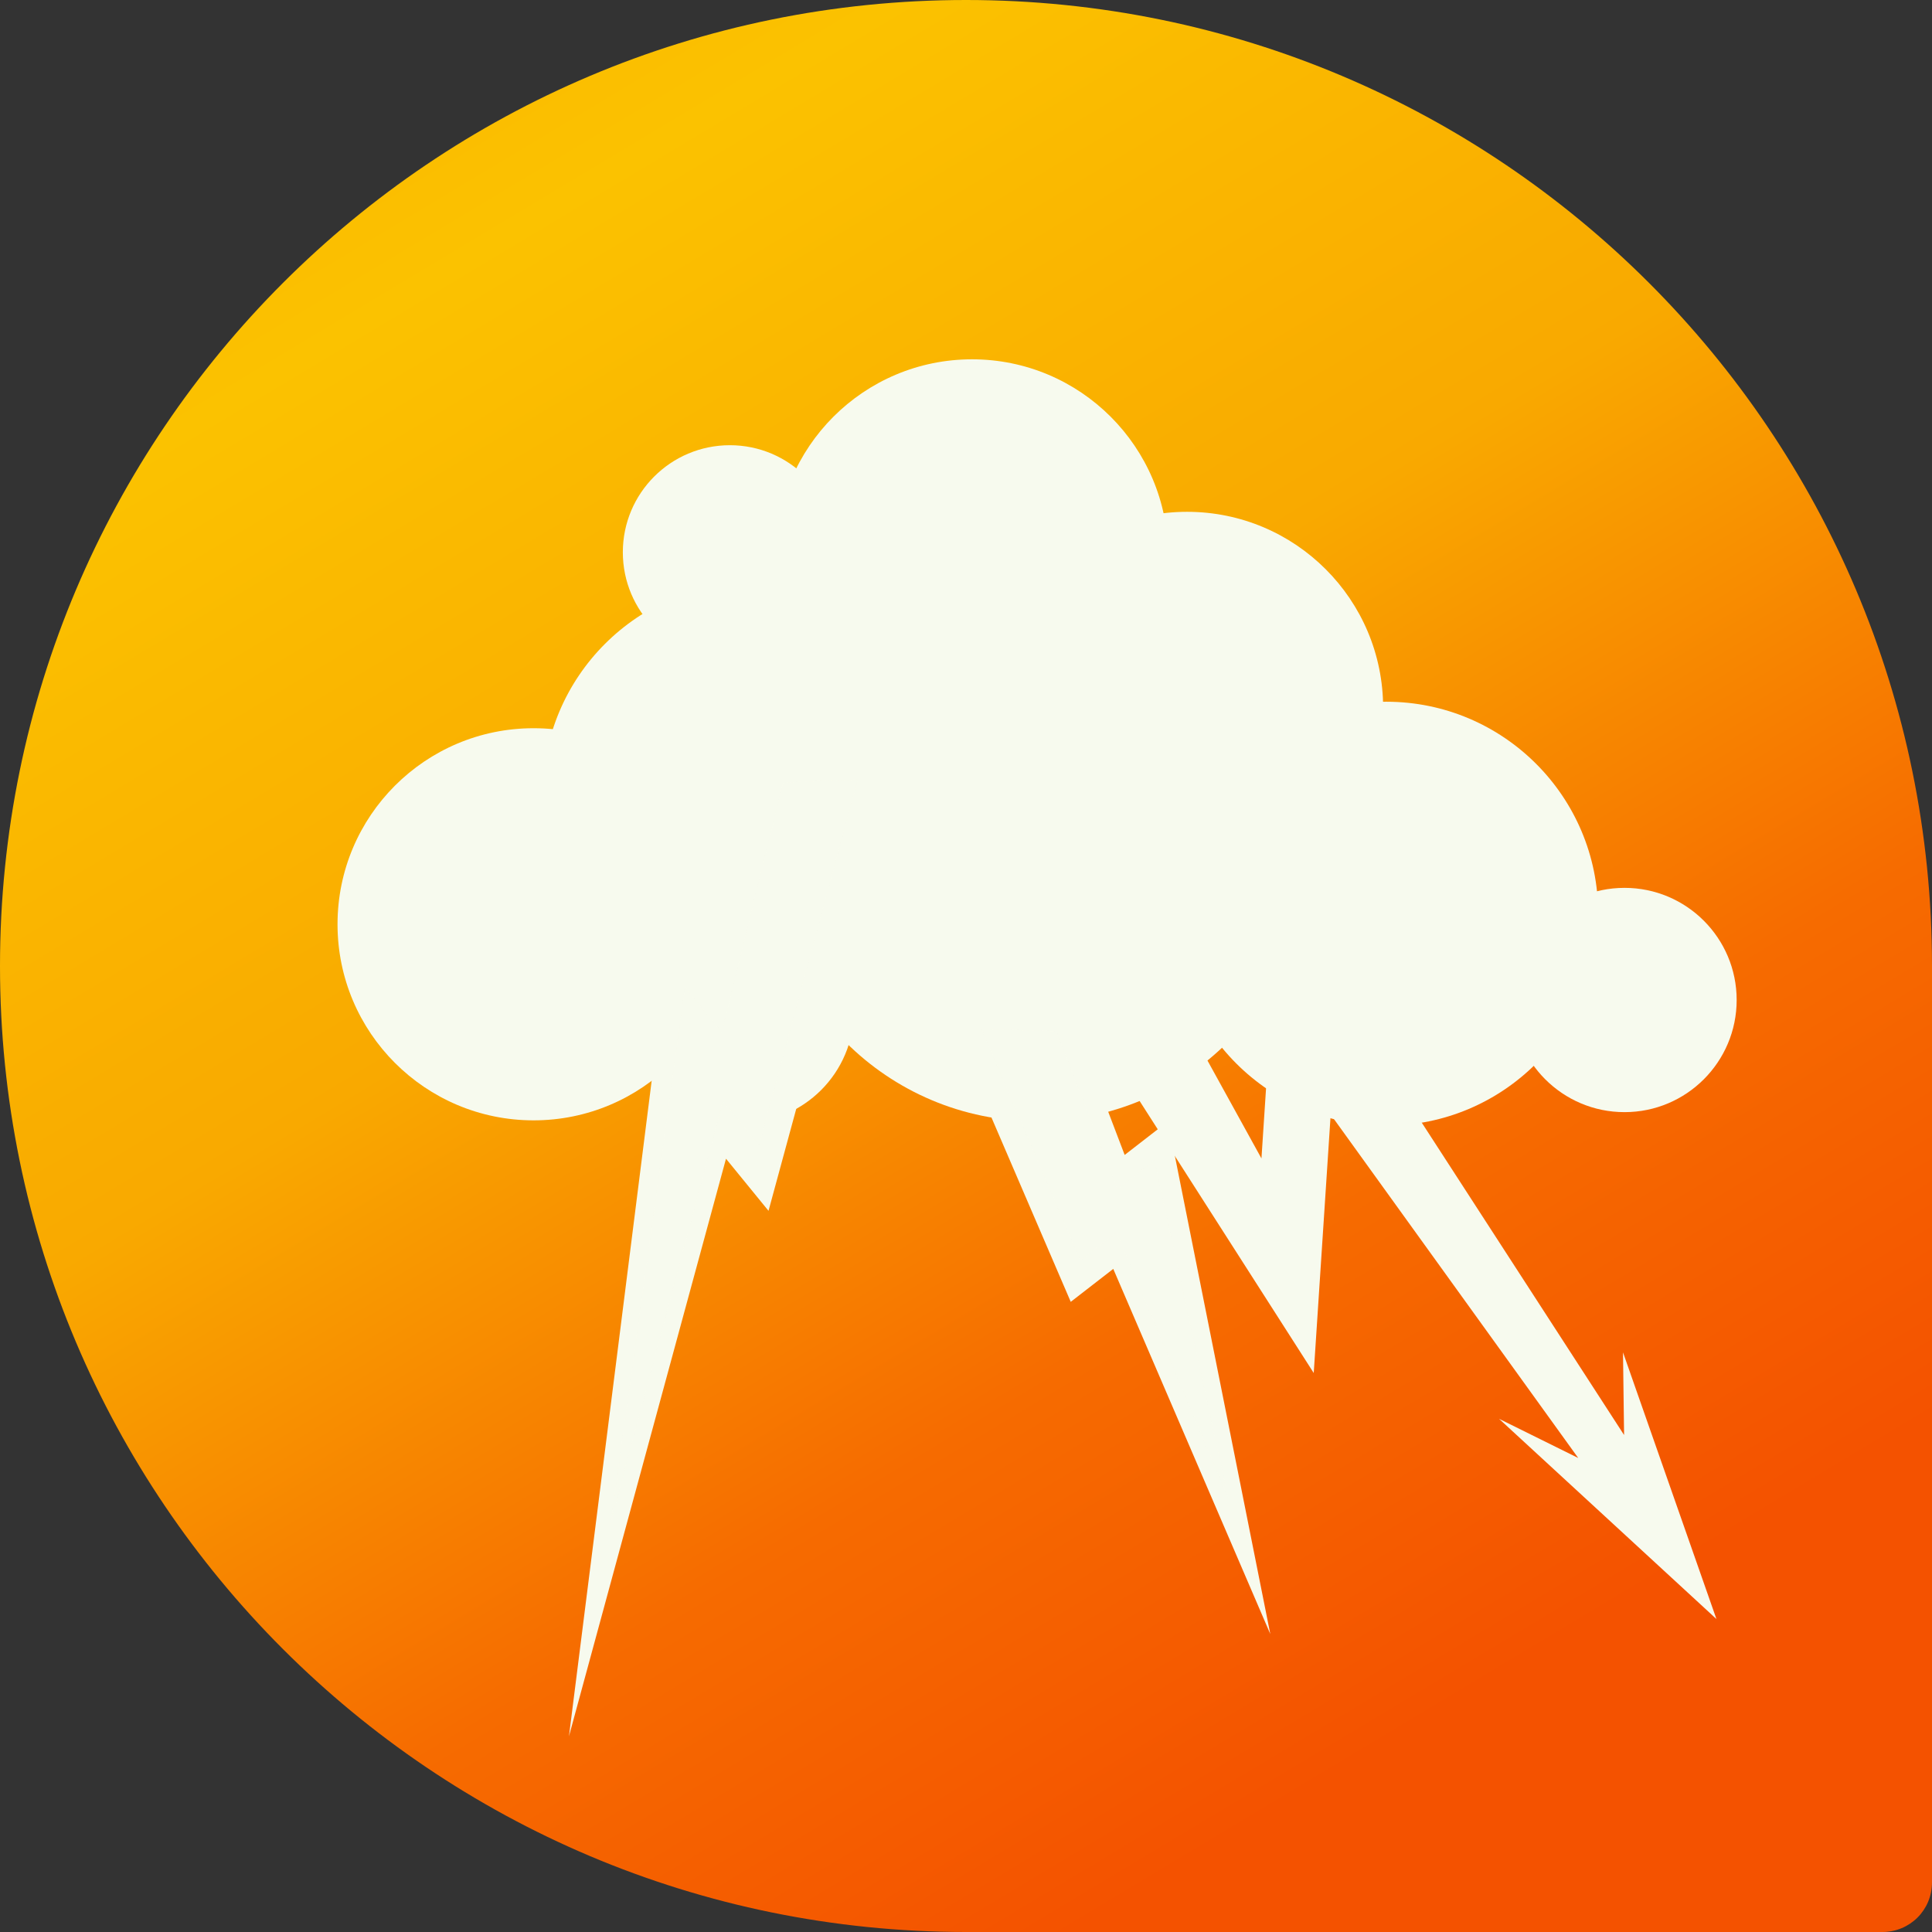 <?xml version="1.0" encoding="UTF-8" standalone="no"?>
<!-- Created with Inkscape (http://www.inkscape.org/) -->

<svg
   xmlns:osb="http://www.openswatchbook.org/uri/2009/osb"
   xmlns:dc="http://purl.org/dc/elements/1.1/"
   xmlns:cc="http://creativecommons.org/ns#"
   xmlns:rdf="http://www.w3.org/1999/02/22-rdf-syntax-ns#"
   xmlns:svg="http://www.w3.org/2000/svg"
   xmlns="http://www.w3.org/2000/svg"
   xmlns:xlink="http://www.w3.org/1999/xlink"
   xmlns:sodipodi="http://sodipodi.sourceforge.net/DTD/sodipodi-0.dtd"
   xmlns:inkscape="http://www.inkscape.org/namespaces/inkscape"
   width="86"
   height="86"
   id="svg2"
   version="1.1"
   inkscape:version="0.48.4 r9939"
   sodipodi:docname="harbour-ocnews-reader.svg"
   inkscape:export-filename="/home/buschmann/Dokumente/Entwicklung/Projekte/ocNews/reader/sailfishos/icons/icon-ocnews-256.png"
   inkscape:export-xdpi="267.90698"
   inkscape:export-ydpi="267.90698">
  <rect width="100%" height="100%" fill="#333333" stroke="none"/>
  <defs
     id="defs4">
    <linearGradient
       id="linearGradient4339"
       gradientUnits="userSpaceOnUse"
       x1="38.999"
       y1="0"
       x2="38.999"
       y2="78.001">
      <stop
         offset="0"
         style="stop-color:#FBC200"
         id="stop4341" />
      <stop
         offset="0.333"
         style="stop-color:#F9A900"
         id="stop4343" />
      <stop
         offset="0.643"
         style="stop-color:#F66B00"
         id="stop4345" />
      <stop
         offset="0.889"
         style="stop-color:#F45200"
         id="stop4347" />
    </linearGradient>
    <linearGradient
       id="linearGradient3789-6">
      <stop
         style="stop-color:#0a75c2;stop-opacity:1;"
         offset="0"
         id="stop3791-0" />
      <stop
         style="stop-color:#064572;stop-opacity:1;"
         offset="1"
         id="stop3793-4" />
    </linearGradient>
    <linearGradient
       inkscape:collect="always"
       xlink:href="#linearGradient4339"
       id="linearGradient3925"
       gradientUnits="userSpaceOnUse"
       spreadMethod="reflect"
       x1="58.605"
       y1="6.279"
       x2="11.512"
       y2="84.767"
       gradientTransform="matrix(-0.956,0,0,0.956,86,4)" />
    <linearGradient
       osb:paint="gradient"
       y2="464.095"
       x2="298.299"
       y1="398.787"
       x1="298.299"
       gradientUnits="userSpaceOnUse"
       id="linearGradient4978">
      <stop
         id="stop4980"
         style="stop-color:#F7FAEE"
         offset="0.323" />
      <stop
         id="stop4982"
         style="stop-color:#D2CAC5"
         offset="1" />
    </linearGradient>
    <linearGradient
       osb:paint="gradient"
       y2="464.095"
       x2="298.299"
       y1="398.787"
       x1="298.299"
       gradientUnits="userSpaceOnUse"
       id="linearGradient4972">
      <stop
         id="stop4974"
         style="stop-color:#F7FAEE"
         offset="0.323" />
      <stop
         id="stop4976"
         style="stop-color:#D2CAC5"
         offset="1" />
    </linearGradient>
    <linearGradient
       osb:paint="gradient"
       y2="464.095"
       x2="298.299"
       y1="398.787"
       x1="298.299"
       gradientUnits="userSpaceOnUse"
       id="linearGradient4966">
      <stop
         id="stop4968"
         style="stop-color:#F7FAEE"
         offset="0.323" />
      <stop
         id="stop4970"
         style="stop-color:#D2CAC5"
         offset="1" />
    </linearGradient>
    <linearGradient
       osb:paint="gradient"
       y2="464.095"
       x2="298.299"
       y1="398.787"
       x1="298.299"
       gradientUnits="userSpaceOnUse"
       id="linearGradient4960">
      <stop
         id="stop4962"
         style="stop-color:#F7FAEE"
         offset="0.323" />
      <stop
         id="stop4964"
         style="stop-color:#D2CAC5"
         offset="1" />
    </linearGradient>
    <linearGradient
       osb:paint="gradient"
       y2="464.095"
       x2="298.299"
       y1="398.787"
       x1="298.299"
       gradientUnits="userSpaceOnUse"
       id="linearGradient4954">
      <stop
         id="stop4956"
         style="stop-color:#F7FAEE"
         offset="0.323" />
      <stop
         id="stop4958"
         style="stop-color:#D2CAC5"
         offset="1" />
    </linearGradient>
    <linearGradient
       osb:paint="gradient"
       y2="464.095"
       x2="298.299"
       y1="398.787"
       x1="298.299"
       gradientUnits="userSpaceOnUse"
       id="linearGradient4948">
      <stop
         id="stop4950"
         style="stop-color:#F7FAEE"
         offset="0.323" />
      <stop
         id="stop4952"
         style="stop-color:#D2CAC5"
         offset="1" />
    </linearGradient>
    <linearGradient
       osb:paint="gradient"
       y2="464.095"
       x2="298.299"
       y1="398.787"
       x1="298.299"
       gradientUnits="userSpaceOnUse"
       id="linearGradient4942">
      <stop
         id="stop4944"
         style="stop-color:#F7FAEE"
         offset="0.323" />
      <stop
         id="stop4946"
         style="stop-color:#D2CAC5"
         offset="1" />
    </linearGradient>
    <linearGradient
       osb:paint="gradient"
       y2="464.095"
       x2="298.299"
       y1="398.787"
       x1="298.299"
       gradientUnits="userSpaceOnUse"
       id="linearGradient4936">
      <stop
         id="stop4938"
         style="stop-color:#F7FAEE"
         offset="0.323" />
      <stop
         id="stop4940"
         style="stop-color:#D2CAC5"
         offset="1" />
    </linearGradient>
    <linearGradient
       osb:paint="gradient"
       y2="464.095"
       x2="298.299"
       y1="398.787"
       x1="298.299"
       gradientUnits="userSpaceOnUse"
       id="linearGradient4930">
      <stop
         id="stop4932"
         style="stop-color:#F7FAEE"
         offset="0.323" />
      <stop
         id="stop4934"
         style="stop-color:#D2CAC5"
         offset="1" />
    </linearGradient>
    <linearGradient
       osb:paint="gradient"
       y2="464.095"
       x2="298.299"
       y1="398.787"
       x1="298.299"
       gradientUnits="userSpaceOnUse"
       id="linearGradient4924">
      <stop
         id="stop4926"
         style="stop-color:#F7FAEE"
         offset="0.323" />
      <stop
         id="stop4928"
         style="stop-color:#D2CAC5"
         offset="1" />
    </linearGradient>
    <linearGradient
       osb:paint="gradient"
       y2="464.095"
       x2="298.299"
       y1="398.787"
       x1="298.299"
       gradientUnits="userSpaceOnUse"
       id="linearGradient4918">
      <stop
         id="stop4920"
         style="stop-color:#F7FAEE"
         offset="0.323" />
      <stop
         id="stop4922"
         style="stop-color:#D2CAC5"
         offset="1" />
    </linearGradient>
    <linearGradient
       osb:paint="gradient"
       y2="464.095"
       x2="298.299"
       y1="398.787"
       x1="298.299"
       gradientUnits="userSpaceOnUse"
       id="linearGradient4912">
      <stop
         id="stop4914"
         style="stop-color:#F7FAEE"
         offset="0.323" />
      <stop
         id="stop4916"
         style="stop-color:#D2CAC5"
         offset="1" />
    </linearGradient>
    <linearGradient
       osb:paint="gradient"
       y2="464.095"
       x2="298.299"
       y1="398.787"
       x1="298.299"
       gradientUnits="userSpaceOnUse"
       id="linearGradient4906">
      <stop
         id="stop4908"
         style="stop-color:#F7FAEE"
         offset="0.323" />
      <stop
         id="stop4910"
         style="stop-color:#D2CAC5"
         offset="1" />
    </linearGradient>
    <linearGradient
       osb:paint="gradient"
       y2="464.095"
       x2="298.299"
       y1="398.787"
       x1="298.299"
       gradientUnits="userSpaceOnUse"
       id="linearGradient4900">
      <stop
         id="stop4902"
         style="stop-color:#F7FAEE"
         offset="0.323" />
      <stop
         id="stop4904"
         style="stop-color:#D2CAC5"
         offset="1" />
    </linearGradient>
    <linearGradient
       osb:paint="gradient"
       y2="464.095"
       x2="298.299"
       y1="398.787"
       x1="298.299"
       gradientUnits="userSpaceOnUse"
       id="linearGradient4894">
      <stop
         id="stop4896"
         style="stop-color:#F7FAEE"
         offset="0.323" />
      <stop
         id="stop4898"
         style="stop-color:#D2CAC5"
         offset="1" />
    </linearGradient>
    <linearGradient
       osb:paint="gradient"
       y2="464.095"
       x2="298.299"
       y1="398.787"
       x1="298.299"
       gradientUnits="userSpaceOnUse"
       id="linearGradient4888">
      <stop
         id="stop4890"
         style="stop-color:#F7FAEE"
         offset="0.323" />
      <stop
         id="stop4892"
         style="stop-color:#D2CAC5"
         offset="1" />
    </linearGradient>
    <linearGradient
       osb:paint="gradient"
       y2="464.095"
       x2="298.299"
       y1="398.787"
       x1="298.299"
       gradientUnits="userSpaceOnUse"
       id="SVGID_1_-1-9">
      <stop
         id="stop4286-9"
         style="stop-color:#F7FAEE"
         offset="0.323" />
      <stop
         id="stop4288-8"
         style="stop-color:#D2CAC5"
         offset="1" />
    </linearGradient>
    <linearGradient
       y2="954.766"
       x2="674.65"
       y1="874.659"
       x1="674.65"
       gradientUnits="userSpaceOnUse"
       id="linearGradient1576-6"
       xlink:href="#linearGradient4161-0"
       inkscape:collect="always" />
    <linearGradient
       y2="693.256"
       x2="440.105"
       y1="613.382"
       x1="440.105"
       gradientUnits="userSpaceOnUse"
       id="linearGradient1574-2"
       xlink:href="#linearGradient3211-9"
       inkscape:collect="always" />
    <linearGradient
       y2="64.716"
       x2="847.013"
       y1="23.274"
       x1="847.013"
       gradientUnits="userSpaceOnUse"
       id="linearGradient1572-0"
       xlink:href="#linearGradient5079-9"
       inkscape:collect="always" />
    <linearGradient
       y2="163.796"
       x2="208.624"
       y1="119.72"
       x1="208.624"
       gradientUnits="userSpaceOnUse"
       id="linearGradient1570-6"
       xlink:href="#linearGradient9611-0"
       inkscape:collect="always" />
    <linearGradient
       y2="143.833"
       x2="555.454"
       y1="146.656"
       x1="547.499"
       gradientTransform="translate(57,-24)"
       gradientUnits="userSpaceOnUse"
       id="linearGradient1568-7"
       xlink:href="#linearGradient5079-9"
       inkscape:collect="always" />
    <linearGradient
       y2="143.833"
       x2="555.454"
       y1="146.656"
       x1="547.499"
       gradientTransform="translate(57,-24)"
       gradientUnits="userSpaceOnUse"
       id="linearGradient1566-1"
       xlink:href="#linearGradient5079-9"
       inkscape:collect="always" />
    <linearGradient
       y2="143.833"
       x2="555.454"
       y1="146.656"
       x1="547.499"
       gradientTransform="translate(57,-24)"
       gradientUnits="userSpaceOnUse"
       id="linearGradient1564-4"
       xlink:href="#linearGradient5079-9"
       inkscape:collect="always" />
    <linearGradient
       y2="143.833"
       x2="555.454"
       y1="146.656"
       x1="547.499"
       gradientUnits="userSpaceOnUse"
       id="linearGradient1562-7"
       xlink:href="#linearGradient5079-9"
       inkscape:collect="always" />
    <linearGradient
       y2="143.833"
       x2="555.454"
       y1="146.656"
       x1="547.499"
       gradientTransform="translate(57,-24)"
       gradientUnits="userSpaceOnUse"
       id="linearGradient1560-1"
       xlink:href="#linearGradient5079-9"
       inkscape:collect="always" />
    <linearGradient
       y2="143.833"
       x2="555.454"
       y1="146.656"
       x1="547.499"
       gradientTransform="translate(57,-24)"
       gradientUnits="userSpaceOnUse"
       id="linearGradient1558-4"
       xlink:href="#linearGradient5079-9"
       inkscape:collect="always" />
    <linearGradient
       y2="143.833"
       x2="555.454"
       y1="146.656"
       x1="547.499"
       gradientTransform="translate(57,-24)"
       gradientUnits="userSpaceOnUse"
       id="linearGradient1556-6"
       xlink:href="#linearGradient5079-9"
       inkscape:collect="always" />
    <linearGradient
       y2="143.833"
       x2="555.454"
       y1="146.656"
       x1="547.499"
       gradientUnits="userSpaceOnUse"
       id="linearGradient1554-4"
       xlink:href="#linearGradient5079-9"
       inkscape:collect="always" />
    <linearGradient
       id="linearGradient5079-9"
       inkscape:collect="always">
      <stop
         id="stop5081-4"
         offset="0"
         style="stop-color:white;stop-opacity:1;" />
      <stop
         id="stop5083-6"
         offset="1"
         style="stop-color:white;stop-opacity:0" />
    </linearGradient>
    <linearGradient
       id="linearGradient4161-0">
      <stop
         id="stop4163-1"
         offset="0"
         style="stop-color:#ffc800;stop-opacity:1;" />
      <stop
         id="stop4165-6"
         offset="1"
         style="stop-color:#ffc100;stop-opacity:0;" />
    </linearGradient>
    <linearGradient
       id="linearGradient3211-9">
      <stop
         id="stop3213-0"
         offset="0"
         style="stop-color:#b4b4b4;stop-opacity:1;" />
      <stop
         id="stop3215-8"
         offset="1"
         style="stop-color:#f0f0f0;stop-opacity:0;" />
    </linearGradient>
    <linearGradient
       id="linearGradient9611-0"
       inkscape:collect="always">
      <stop
         id="stop9613-1"
         offset="0"
         style="stop-color:#ffc800;stop-opacity:1;" />
      <stop
         id="stop9615-3"
         offset="1"
         style="stop-color:#ffc800;stop-opacity:0;" />
    </linearGradient>
    <inkscape:perspective
       sodipodi:type="inkscape:persp3d"
       inkscape:vp_x="0 : 0.5 : 1"
       inkscape:vp_y="0 : 1000 : 0"
       inkscape:vp_z="1 : 0.5 : 1"
       inkscape:persp3d-origin="0.5 : 0.33333333 : 1"
       id="perspective2879-7" />
    <inkscape:perspective
       id="perspective10-6"
       inkscape:persp3d-origin="372.04724 : 350.78739 : 1"
       inkscape:vp_z="744.09448 : 526.18109 : 1"
       inkscape:vp_y="0 : 1000 : 0"
       inkscape:vp_x="0 : 526.18109 : 1"
       sodipodi:type="inkscape:persp3d" />
    <linearGradient
       inkscape:collect="always"
       xlink:href="#linearGradient9611-0"
       id="linearGradient4092-1"
       gradientUnits="userSpaceOnUse"
       x1="208.624"
       y1="119.72"
       x2="208.624"
       y2="163.796" />
    <linearGradient
       inkscape:collect="always"
       xlink:href="#linearGradient9611-0"
       id="linearGradient4097-2"
       gradientUnits="userSpaceOnUse"
       x1="208.624"
       y1="119.72"
       x2="208.624"
       y2="163.796" />
    <filter
       id="filter4215-3"
       style="color-interpolation-filters:sRGB;"
       inkscape:label="Drop Shadow">
      <feFlood
         id="feFlood4217-9"
         flood-opacity="0.5"
         flood-color="rgb(0,0,0)"
         result="flood" />
      <feComposite
         id="feComposite4219-5"
         in2="SourceGraphic"
         in="flood"
         operator="in"
         result="composite1" />
      <feGaussianBlur
         id="feGaussianBlur4221-1"
         in="composite"
         stdDeviation="2"
         result="blur" />
      <feOffset
         id="feOffset4223-1"
         dx="4"
         dy="4"
         result="offset" />
      <feComposite
         id="feComposite4225-5"
         in2="offset"
         in="SourceGraphic"
         operator="over"
         result="fbSourceGraphic" />
      <feColorMatrix
         result="fbSourceGraphicAlpha"
         in="fbSourceGraphic"
         values="0 0 0 -1 0 0 0 0 -1 0 0 0 0 -1 0 0 0 0 1 0"
         id="feColorMatrix4227-7" />
      <feFlood
         id="feFlood4229-0"
         flood-opacity="0.5"
         flood-color="rgb(0,0,0)"
         result="flood"
         in="fbSourceGraphic" />
      <feComposite
         id="feComposite4231-8"
         in2="fbSourceGraphic"
         in="flood"
         operator="in"
         result="composite1" />
      <feGaussianBlur
         id="feGaussianBlur4233-3"
         in="composite"
         stdDeviation="2"
         result="blur" />
      <feOffset
         id="feOffset4235-9"
         dx="4"
         dy="4"
         result="offset" />
      <feComposite
         id="feComposite4237-0"
         in2="offset"
         in="fbSourceGraphic"
         operator="over"
         result="fbSourceGraphic" />
      <feColorMatrix
         result="fbSourceGraphicAlpha"
         in="fbSourceGraphic"
         values="0 0 0 -1 0 0 0 0 -1 0 0 0 0 -1 0 0 0 0 1 0"
         id="feColorMatrix4239-7" />
      <feFlood
         id="feFlood4241-5"
         flood-opacity="0.5"
         flood-color="rgb(0,0,0)"
         result="flood"
         in="fbSourceGraphic" />
      <feComposite
         id="feComposite4243-4"
         in2="fbSourceGraphic"
         in="flood"
         operator="in"
         result="composite1" />
      <feGaussianBlur
         id="feGaussianBlur4245-8"
         in="composite"
         stdDeviation="2"
         result="blur" />
      <feOffset
         id="feOffset4247-1"
         dx="4"
         dy="4"
         result="offset" />
      <feComposite
         id="feComposite4249-3"
         in2="offset"
         in="fbSourceGraphic"
         operator="over"
         result="fbSourceGraphic" />
      <feColorMatrix
         result="fbSourceGraphicAlpha"
         in="fbSourceGraphic"
         values="0 0 0 -1 0 0 0 0 -1 0 0 0 0 -1 0 0 0 0 1 0"
         id="feColorMatrix4251-1" />
      <feFlood
         id="feFlood4253-3"
         flood-opacity="0.5"
         flood-color="rgb(0,0,0)"
         result="flood"
         in="fbSourceGraphic" />
      <feComposite
         id="feComposite4255-9"
         in2="fbSourceGraphic"
         in="flood"
         operator="in"
         result="composite1" />
      <feGaussianBlur
         id="feGaussianBlur4257-0"
         in="composite"
         stdDeviation="2"
         result="blur" />
      <feOffset
         id="feOffset4259-3"
         dx="4"
         dy="4"
         result="offset" />
      <feComposite
         id="feComposite4261-7"
         in2="offset"
         in="fbSourceGraphic"
         operator="over"
         result="composite2" />
    </filter>
    <linearGradient
       y2="954.766"
       x2="674.65"
       y1="874.659"
       x1="674.65"
       gradientUnits="userSpaceOnUse"
       id="linearGradient1576"
       xlink:href="#linearGradient4161"
       inkscape:collect="always" />
    <linearGradient
       y2="693.256"
       x2="440.105"
       y1="613.382"
       x1="440.105"
       gradientUnits="userSpaceOnUse"
       id="linearGradient1574"
       xlink:href="#linearGradient3211"
       inkscape:collect="always" />
    <linearGradient
       y2="64.716"
       x2="847.013"
       y1="23.274"
       x1="847.013"
       gradientUnits="userSpaceOnUse"
       id="linearGradient1572"
       xlink:href="#linearGradient5079"
       inkscape:collect="always" />
    <linearGradient
       y2="163.796"
       x2="208.624"
       y1="119.72"
       x1="208.624"
       gradientUnits="userSpaceOnUse"
       id="linearGradient1570"
       xlink:href="#linearGradient9611"
       inkscape:collect="always" />
    <linearGradient
       y2="143.833"
       x2="555.454"
       y1="146.656"
       x1="547.499"
       gradientTransform="translate(57,-24)"
       gradientUnits="userSpaceOnUse"
       id="linearGradient1568"
       xlink:href="#linearGradient5079"
       inkscape:collect="always" />
    <linearGradient
       y2="143.833"
       x2="555.454"
       y1="146.656"
       x1="547.499"
       gradientTransform="translate(57,-24)"
       gradientUnits="userSpaceOnUse"
       id="linearGradient1566"
       xlink:href="#linearGradient5079"
       inkscape:collect="always" />
    <linearGradient
       y2="143.833"
       x2="555.454"
       y1="146.656"
       x1="547.499"
       gradientTransform="translate(57,-24)"
       gradientUnits="userSpaceOnUse"
       id="linearGradient1564"
       xlink:href="#linearGradient5079"
       inkscape:collect="always" />
    <linearGradient
       y2="143.833"
       x2="555.454"
       y1="146.656"
       x1="547.499"
       gradientUnits="userSpaceOnUse"
       id="linearGradient1562"
       xlink:href="#linearGradient5079"
       inkscape:collect="always" />
    <linearGradient
       y2="143.833"
       x2="555.454"
       y1="146.656"
       x1="547.499"
       gradientTransform="translate(57,-24)"
       gradientUnits="userSpaceOnUse"
       id="linearGradient1560"
       xlink:href="#linearGradient5079"
       inkscape:collect="always" />
    <linearGradient
       y2="143.833"
       x2="555.454"
       y1="146.656"
       x1="547.499"
       gradientTransform="translate(57,-24)"
       gradientUnits="userSpaceOnUse"
       id="linearGradient1558"
       xlink:href="#linearGradient5079"
       inkscape:collect="always" />
    <linearGradient
       y2="143.833"
       x2="555.454"
       y1="146.656"
       x1="547.499"
       gradientTransform="translate(57,-24)"
       gradientUnits="userSpaceOnUse"
       id="linearGradient1556"
       xlink:href="#linearGradient5079"
       inkscape:collect="always" />
    <linearGradient
       y2="143.833"
       x2="555.454"
       y1="146.656"
       x1="547.499"
       gradientUnits="userSpaceOnUse"
       id="linearGradient1554"
       xlink:href="#linearGradient5079"
       inkscape:collect="always" />
    <linearGradient
       id="linearGradient5079"
       inkscape:collect="always">
      <stop
         id="stop5081"
         offset="0"
         style="stop-color:white;stop-opacity:1;" />
      <stop
         id="stop5083"
         offset="1"
         style="stop-color:white;stop-opacity:0" />
    </linearGradient>
    <linearGradient
       id="linearGradient4161">
      <stop
         id="stop4163"
         offset="0"
         style="stop-color:#ffc800;stop-opacity:1;" />
      <stop
         id="stop4165"
         offset="1"
         style="stop-color:#ffc100;stop-opacity:0;" />
    </linearGradient>
    <linearGradient
       id="linearGradient3211">
      <stop
         id="stop3213"
         offset="0"
         style="stop-color:#b4b4b4;stop-opacity:1;" />
      <stop
         id="stop3215"
         offset="1"
         style="stop-color:#f0f0f0;stop-opacity:0;" />
    </linearGradient>
    <linearGradient
       id="linearGradient9611"
       inkscape:collect="always">
      <stop
         id="stop9613"
         offset="0"
         style="stop-color:#ffc800;stop-opacity:1;" />
      <stop
         id="stop9615"
         offset="1"
         style="stop-color:#ffc800;stop-opacity:0;" />
    </linearGradient>
    <inkscape:perspective
       sodipodi:type="inkscape:persp3d"
       inkscape:vp_x="0 : 0.5 : 1"
       inkscape:vp_y="0 : 1000 : 0"
       inkscape:vp_z="1 : 0.5 : 1"
       inkscape:persp3d-origin="0.5 : 0.33333333 : 1"
       id="perspective2879" />
    <inkscape:perspective
       id="perspective10"
       inkscape:persp3d-origin="372.04724 : 350.78739 : 1"
       inkscape:vp_z="744.09448 : 526.18109 : 1"
       inkscape:vp_y="0 : 1000 : 0"
       inkscape:vp_x="0 : 526.18109 : 1"
       sodipodi:type="inkscape:persp3d" />
    <linearGradient
       inkscape:collect="always"
       xlink:href="#linearGradient9611"
       id="linearGradient4092"
       gradientUnits="userSpaceOnUse"
       x1="208.624"
       y1="119.72"
       x2="208.624"
       y2="163.796" />
    <linearGradient
       inkscape:collect="always"
       xlink:href="#linearGradient9611"
       id="linearGradient4097"
       gradientUnits="userSpaceOnUse"
       x1="208.624"
       y1="119.72"
       x2="208.624"
       y2="163.796" />
    <filter
       id="filter4215"
       style="color-interpolation-filters:sRGB;"
       inkscape:label="Drop Shadow">
      <feFlood
         id="feFlood4217"
         flood-opacity="0.5"
         flood-color="rgb(0,0,0)"
         result="flood" />
      <feComposite
         id="feComposite4219"
         in2="SourceGraphic"
         in="flood"
         operator="in"
         result="composite1" />
      <feGaussianBlur
         id="feGaussianBlur4221"
         in="composite"
         stdDeviation="2"
         result="blur" />
      <feOffset
         id="feOffset4223"
         dx="4"
         dy="4"
         result="offset" />
      <feComposite
         id="feComposite4225"
         in2="offset"
         in="SourceGraphic"
         operator="over"
         result="fbSourceGraphic" />
      <feColorMatrix
         result="fbSourceGraphicAlpha"
         in="fbSourceGraphic"
         values="0 0 0 -1 0 0 0 0 -1 0 0 0 0 -1 0 0 0 0 1 0"
         id="feColorMatrix4227" />
      <feFlood
         id="feFlood4229"
         flood-opacity="0.5"
         flood-color="rgb(0,0,0)"
         result="flood"
         in="fbSourceGraphic" />
      <feComposite
         id="feComposite4231"
         in2="fbSourceGraphic"
         in="flood"
         operator="in"
         result="composite1" />
      <feGaussianBlur
         id="feGaussianBlur4233"
         in="composite"
         stdDeviation="2"
         result="blur" />
      <feOffset
         id="feOffset4235"
         dx="4"
         dy="4"
         result="offset" />
      <feComposite
         id="feComposite4237"
         in2="offset"
         in="fbSourceGraphic"
         operator="over"
         result="fbSourceGraphic" />
      <feColorMatrix
         result="fbSourceGraphicAlpha"
         in="fbSourceGraphic"
         values="0 0 0 -1 0 0 0 0 -1 0 0 0 0 -1 0 0 0 0 1 0"
         id="feColorMatrix4239" />
      <feFlood
         id="feFlood4241"
         flood-opacity="0.5"
         flood-color="rgb(0,0,0)"
         result="flood"
         in="fbSourceGraphic" />
      <feComposite
         id="feComposite4243"
         in2="fbSourceGraphic"
         in="flood"
         operator="in"
         result="composite1" />
      <feGaussianBlur
         id="feGaussianBlur4245"
         in="composite"
         stdDeviation="2"
         result="blur" />
      <feOffset
         id="feOffset4247"
         dx="4"
         dy="4"
         result="offset" />
      <feComposite
         id="feComposite4249"
         in2="offset"
         in="fbSourceGraphic"
         operator="over"
         result="fbSourceGraphic" />
      <feColorMatrix
         result="fbSourceGraphicAlpha"
         in="fbSourceGraphic"
         values="0 0 0 -1 0 0 0 0 -1 0 0 0 0 -1 0 0 0 0 1 0"
         id="feColorMatrix4251" />
      <feFlood
         id="feFlood4253"
         flood-opacity="0.5"
         flood-color="rgb(0,0,0)"
         result="flood"
         in="fbSourceGraphic" />
      <feComposite
         id="feComposite4255"
         in2="fbSourceGraphic"
         in="flood"
         operator="in"
         result="composite1" />
      <feGaussianBlur
         id="feGaussianBlur4257"
         in="composite"
         stdDeviation="2"
         result="blur" />
      <feOffset
         id="feOffset4259"
         dx="4"
         dy="4"
         result="offset" />
      <feComposite
         id="feComposite4261"
         in2="offset"
         in="fbSourceGraphic"
         operator="over"
         result="composite2" />
    </filter>
    <linearGradient
       y2="464.095"
       x2="298.299"
       y1="398.787"
       x1="298.299"
       gradientTransform="translate(-318.22,-359.051)"
       gradientUnits="userSpaceOnUse"
       id="linearGradient4333"
       xlink:href="#SVGID_1_-1"
       inkscape:collect="always" />
    <linearGradient
       inkscape:collect="always"
       xlink:href="#SVGID_1_-1"
       id="linearGradient4312"
       gradientUnits="userSpaceOnUse"
       x1="298.299"
       y1="398.787"
       x2="298.299"
       y2="464.095"
       gradientTransform="translate(-318.22,-359.051)" />
    <linearGradient
       osb:paint="gradient"
       y2="464.095"
       x2="298.299"
       y1="398.787"
       x1="298.299"
       gradientUnits="userSpaceOnUse"
       id="SVGID_1_-1">
      <stop
         id="stop4286"
         style="stop-color:#F7FAEE"
         offset="0.323" />
      <stop
         id="stop4288"
         style="stop-color:#D2CAC5"
         offset="1" />
    </linearGradient>
    <linearGradient
       gradientTransform="matrix(1.931,0,0,1.931,-56.222,-37.151)"
       inkscape:collect="always"
       xlink:href="#SVGID_1_-6"
       id="linearGradient3005"
       gradientUnits="userSpaceOnUse"
       x1="48.452"
       y1="39.117"
       x2="48.452"
       y2="70.455" />
    <linearGradient
       y2="70.455"
       x2="48.452"
       y1="39.117"
       x1="48.452"
       gradientUnits="userSpaceOnUse"
       id="SVGID_1_-6">
      <stop
         id="stop4"
         style="stop-color:#FAFCEF"
         offset="0.323" />
      <stop
         id="stop6"
         style="stop-color:#D0CBC5"
         offset="1" />
    </linearGradient>
    <linearGradient
       inkscape:collect="always"
       xlink:href="#SVGID_1_-2"
       id="linearGradient3089"
       gradientUnits="userSpaceOnUse"
       x1="8.304"
       y1="189.249"
       x2="8.304"
       y2="205.446" />
    <linearGradient
       y2="205.446"
       x2="8.304"
       y1="189.249"
       x1="8.304"
       gradientUnits="userSpaceOnUse"
       id="SVGID_1_-2">
      <stop
         id="stop7-94"
         style="stop-color:#FFFFFF"
         offset="0" />
      <stop
         id="stop9-19"
         style="stop-color:#9DCAEA"
         offset="1" />
    </linearGradient>
    <linearGradient
       gradientTransform="matrix(0.202,0,0,0.213,147.937,7.693)"
       y2="329.194"
       x2="16.607"
       y1="329.194"
       x1="0"
       gradientUnits="userSpaceOnUse"
       id="SVGID_2_">
      <stop
         id="stop46"
         style="stop-color:#FFFFFF"
         offset="0" />
      <stop
         id="stop48"
         style="stop-color:#FCFCFC"
         offset="0.289" />
      <stop
         id="stop50"
         style="stop-color:#F2F2F2"
         offset="0.52" />
      <stop
         id="stop52"
         style="stop-color:#E1E1E1"
         offset="0.732" />
      <stop
         id="stop54"
         style="stop-color:#C9C9C9"
         offset="0.931" />
      <stop
         id="stop56"
         style="stop-color:#BFBFBF"
         offset="1" />
    </linearGradient>
    <linearGradient
       gradientTransform="translate(1,17)"
       y2="133.271"
       x2="38.999"
       y1="-7.779"
       x1="38.999"
       gradientUnits="userSpaceOnUse"
       id="linearGradient4176"
       xlink:href="#HIGHLIGHT_RIM_3_-5"
       inkscape:collect="always" />
    <linearGradient
       gradientTransform="translate(1,17)"
       inkscape:collect="always"
       xlink:href="#YELLOW1_3_"
       id="linearGradient3021-67"
       gradientUnits="userSpaceOnUse"
       x1="38.999"
       y1="0"
       x2="38.999"
       y2="78.001" />
    <linearGradient
       y2="133.271"
       x2="38.999"
       y1="-7.779"
       x1="38.999"
       gradientUnits="userSpaceOnUse"
       id="HIGHLIGHT_RIM_3_-5">
      <stop
         id="stop17-25"
         style="stop-color:#FFFFFF"
         offset="0" />
      <stop
         id="stop19-8"
         style="stop-color:#000000"
         offset="1" />
    </linearGradient>
    <linearGradient
       y2="78.001"
       x2="38.999"
       y1="0"
       x1="38.999"
       gradientUnits="userSpaceOnUse"
       id="YELLOW1_3_">
      <stop
         id="stop7-91"
         style="stop-color:#FBF6B1"
         offset="0" />
      <stop
         id="stop9-81"
         style="stop-color:#F9F298"
         offset="0.19" />
      <stop
         id="stop11-95"
         style="stop-color:#F5E95A"
         offset="0.591" />
      <stop
         id="stop13-32"
         style="stop-color:#F4E644"
         offset="0.721" />
    </linearGradient>
    <linearGradient
       gradientTransform="translate(1,17)"
       inkscape:collect="always"
       xlink:href="#WHITE_3_"
       id="linearGradient3027"
       gradientUnits="userSpaceOnUse"
       x1="38.999"
       y1="-6.08"
       x2="38.999"
       y2="74.07" />
    <linearGradient
       gradientTransform="translate(1,17)"
       y2="133.271"
       x2="38.999"
       y1="-7.779"
       x1="38.999"
       gradientUnits="userSpaceOnUse"
       id="HIGHLIGHT_RIM_3_-9">
      <stop
         id="stop21-52"
         style="stop-color:#FFFFFF"
         offset="0" />
      <stop
         id="stop23"
         style="stop-color:#000000"
         offset="1" />
    </linearGradient>
    <linearGradient
       y2="74.07"
       x2="38.999"
       y1="-6.08"
       x1="38.999"
       gradientUnits="userSpaceOnUse"
       id="WHITE_3_">
      <stop
         id="stop7-61"
         style="stop-color:#FFFFFF"
         offset="0" />
      <stop
         id="stop9-82"
         style="stop-color:#FBFBFB"
         offset="0.238" />
      <stop
         id="stop11-11"
         style="stop-color:#EFF0F0"
         offset="0.472" />
      <stop
         id="stop13-97"
         style="stop-color:#DCDDDE"
         offset="0.704" />
      <stop
         id="stop15-6"
         style="stop-color:#C0C3C5"
         offset="0.933" />
      <stop
         id="stop17-2"
         style="stop-color:#BBBEC0"
         offset="0.97" />
    </linearGradient>
    <linearGradient
       gradientTransform="translate(1,17)"
       inkscape:collect="always"
       xlink:href="#VIOLET2_3_"
       id="linearGradient3021-2"
       gradientUnits="userSpaceOnUse"
       x1="38.999"
       y1="0"
       x2="38.999"
       y2="78.001" />
    <linearGradient
       gradientTransform="translate(1,17)"
       y2="133.271"
       x2="38.999"
       y1="-7.779"
       x1="38.999"
       gradientUnits="userSpaceOnUse"
       id="HIGHLIGHT_RIM_3_-26">
      <stop
         id="stop17-53"
         style="stop-color:#FFFFFF"
         offset="0" />
      <stop
         id="stop19-9"
         style="stop-color:#000000"
         offset="1" />
    </linearGradient>
    <linearGradient
       y2="78.001"
       x2="38.999"
       y1="0"
       x1="38.999"
       gradientUnits="userSpaceOnUse"
       id="VIOLET2_3_">
      <stop
         id="stop7-12"
         style="stop-color:#CA02E2"
         offset="0" />
      <stop
         id="stop9-42"
         style="stop-color:#B102D5"
         offset="0.211" />
      <stop
         id="stop11-5"
         style="stop-color:#7301B2"
         offset="0.656" />
      <stop
         id="stop13-86"
         style="stop-color:#6901AD"
         offset="0.721" />
    </linearGradient>
    <linearGradient
       gradientTransform="translate(1,17)"
       inkscape:collect="always"
       xlink:href="#VIOLET1_3_"
       id="linearGradient3021-15"
       gradientUnits="userSpaceOnUse"
       x1="38.999"
       y1="0"
       x2="38.999"
       y2="78.001" />
    <linearGradient
       gradientTransform="translate(1,17)"
       y2="133.271"
       x2="38.999"
       y1="-7.779"
       x1="38.999"
       gradientUnits="userSpaceOnUse"
       id="HIGHLIGHT_RIM_3_-28">
      <stop
         id="stop17-90"
         style="stop-color:#FFFFFF"
         offset="0" />
      <stop
         id="stop19-78"
         style="stop-color:#000000"
         offset="1" />
    </linearGradient>
    <linearGradient
       y2="78.001"
       x2="38.999"
       y1="0"
       x1="38.999"
       gradientUnits="userSpaceOnUse"
       id="VIOLET1_3_">
      <stop
         id="stop7-9"
         style="stop-color:#9602DD"
         offset="0" />
      <stop
         id="stop9-89"
         style="stop-color:#7D02CC"
         offset="0.221" />
      <stop
         id="stop11-72"
         style="stop-color:#3F01A0"
         offset="0.688" />
      <stop
         id="stop13-28"
         style="stop-color:#3A019D"
         offset="0.721" />
    </linearGradient>
    <linearGradient
       gradientTransform="translate(1,17)"
       inkscape:collect="always"
       xlink:href="#PINK2_3_"
       id="linearGradient3018-6"
       gradientUnits="userSpaceOnUse"
       x1="38.999"
       y1="0"
       x2="38.999"
       y2="78.001" />
    <linearGradient
       gradientTransform="translate(1,17)"
       y2="133.271"
       x2="38.999"
       y1="-7.779"
       x1="38.999"
       gradientUnits="userSpaceOnUse"
       id="HIGHLIGHT_RIM_3_-38">
      <stop
         id="stop15-08"
         style="stop-color:#FFFFFF"
         offset="0" />
      <stop
         id="stop17-80"
         style="stop-color:#000000"
         offset="1" />
    </linearGradient>
    <linearGradient
       y2="78.001"
       x2="38.999"
       y1="0"
       x1="38.999"
       gradientUnits="userSpaceOnUse"
       id="PINK2_3_">
      <stop
         id="stop7-33"
         style="stop-color:#EF1AD3"
         offset="0" />
      <stop
         id="stop9-37"
         style="stop-color:#E615BA"
         offset="0.245" />
      <stop
         id="stop11-4"
         style="stop-color:#D10A81"
         offset="0.721" />
    </linearGradient>
    <linearGradient
       gradientTransform="translate(1,17)"
       inkscape:collect="always"
       xlink:href="#PINK1_3_"
       id="linearGradient3018"
       gradientUnits="userSpaceOnUse"
       x1="38.999"
       y1="0"
       x2="38.999"
       y2="78.001" />
    <linearGradient
       gradientTransform="translate(1,17)"
       y2="133.271"
       x2="38.999"
       y1="-7.779"
       x1="38.999"
       gradientUnits="userSpaceOnUse"
       id="HIGHLIGHT_RIM_3_-84">
      <stop
         id="stop15-9"
         style="stop-color:#FFFFFF"
         offset="0" />
      <stop
         id="stop17-92"
         style="stop-color:#000000"
         offset="1" />
    </linearGradient>
    <linearGradient
       y2="78.001"
       x2="38.999"
       y1="0"
       x1="38.999"
       gradientUnits="userSpaceOnUse"
       id="PINK1_3_">
      <stop
         id="stop7-6"
         style="stop-color:#E117E0"
         offset="0" />
      <stop
         id="stop9-8"
         style="stop-color:#C911C7"
         offset="0.339" />
      <stop
         id="stop11-34"
         style="stop-color:#A909A7"
         offset="0.721" />
    </linearGradient>
    <linearGradient
       gradientTransform="translate(1,17)"
       inkscape:collect="always"
       xlink:href="#ORANGE3_3_"
       id="linearGradient3021-10"
       gradientUnits="userSpaceOnUse"
       x1="38.999"
       y1="0"
       x2="38.999"
       y2="78.001" />
    <linearGradient
       gradientTransform="translate(1,17)"
       y2="133.271"
       x2="38.999"
       y1="-7.779"
       x1="38.999"
       gradientUnits="userSpaceOnUse"
       id="HIGHLIGHT_RIM_3_-49">
      <stop
         id="stop17-6"
         style="stop-color:#FFFFFF"
         offset="0" />
      <stop
         id="stop19-5"
         style="stop-color:#000000"
         offset="1" />
    </linearGradient>
    <linearGradient
       y2="78.001"
       x2="38.999"
       y1="0"
       x1="38.999"
       gradientUnits="userSpaceOnUse"
       id="ORANGE3_3_">
      <stop
         id="stop7-37"
         style="stop-color:#F4952F"
         offset="0" />
      <stop
         id="stop9-10"
         style="stop-color:#EE7C27"
         offset="0.221" />
      <stop
         id="stop11-7"
         style="stop-color:#E03E13"
         offset="0.688" />
      <stop
         id="stop13-3"
         style="stop-color:#DF3912"
         offset="0.721" />
    </linearGradient>
    <linearGradient
       gradientTransform="translate(1,17)"
       inkscape:collect="always"
       xlink:href="#ORANGE2_3_"
       id="linearGradient3021-78"
       gradientUnits="userSpaceOnUse"
       x1="38.999"
       y1="0"
       x2="38.999"
       y2="78.001" />
    <linearGradient
       gradientTransform="translate(1,17)"
       y2="133.271"
       x2="38.999"
       y1="-7.779"
       x1="38.999"
       gradientUnits="userSpaceOnUse"
       id="HIGHLIGHT_RIM_3_-0">
      <stop
         id="stop17-8"
         style="stop-color:#FFFFFF"
         offset="0" />
      <stop
         id="stop19-7"
         style="stop-color:#000000"
         offset="1" />
    </linearGradient>
    <linearGradient
       y2="78.001"
       x2="38.999"
       y1="0"
       x1="38.999"
       gradientUnits="userSpaceOnUse"
       id="ORANGE2_3_">
      <stop
         id="stop7-41"
         style="stop-color:#FBC200"
         offset="0" />
      <stop
         id="stop9-43"
         style="stop-color:#F9A900"
         offset="0.185" />
      <stop
         id="stop11-9"
         style="stop-color:#F66B00"
         offset="0.577" />
      <stop
         id="stop13-88"
         style="stop-color:#F45200"
         offset="0.721" />
    </linearGradient>
    <linearGradient
       gradientTransform="translate(1,17)"
       inkscape:collect="always"
       xlink:href="#ORANGE1_3_"
       id="linearGradient3021-89"
       gradientUnits="userSpaceOnUse"
       x1="38.999"
       y1="0"
       x2="38.999"
       y2="78.001" />
    <linearGradient
       gradientTransform="translate(1,17)"
       y2="133.271"
       x2="38.999"
       y1="-7.779"
       x1="38.999"
       gradientUnits="userSpaceOnUse"
       id="HIGHLIGHT_RIM_3_-16">
      <stop
         id="stop17-40"
         style="stop-color:#FFFFFF"
         offset="0" />
      <stop
         id="stop19-61"
         style="stop-color:#000000"
         offset="1" />
    </linearGradient>
    <linearGradient
       y2="78.001"
       x2="38.999"
       y1="0"
       x1="38.999"
       gradientUnits="userSpaceOnUse"
       id="ORANGE1_3_">
      <stop
         id="stop7-83"
         style="stop-color:#F3CB00"
         offset="0" />
      <stop
         id="stop9-5"
         style="stop-color:#EDB200"
         offset="0.211" />
      <stop
         id="stop11-12"
         style="stop-color:#DE7400"
         offset="0.656" />
      <stop
         id="stop13-0"
         style="stop-color:#DC6A00"
         offset="0.721" />
    </linearGradient>
    <linearGradient
       gradientTransform="translate(1,17)"
       inkscape:collect="always"
       xlink:href="#GREY4_3_"
       id="linearGradient3024-94"
       gradientUnits="userSpaceOnUse"
       x1="38.999"
       y1="0"
       x2="38.999"
       y2="78.001" />
    <linearGradient
       gradientTransform="translate(1,17)"
       y2="133.271"
       x2="38.999"
       y1="-7.779"
       x1="38.999"
       gradientUnits="userSpaceOnUse"
       id="HIGHLIGHT_RIM_3_-1">
      <stop
         id="stop19-25"
         style="stop-color:#FFFFFF"
         offset="0" />
      <stop
         id="stop21-0"
         style="stop-color:#000000"
         offset="1" />
    </linearGradient>
    <linearGradient
       y2="78.001"
       x2="38.999"
       y1="0"
       x1="38.999"
       gradientUnits="userSpaceOnUse"
       id="GREY4_3_">
      <stop
         id="stop7-82"
         style="stop-color:#7A7A7A"
         offset="0" />
      <stop
         id="stop9-6"
         style="stop-color:#717171"
         offset="0.155" />
      <stop
         id="stop11-603"
         style="stop-color:#595959"
         offset="0.406" />
      <stop
         id="stop13-8"
         style="stop-color:#323232"
         offset="0.72" />
      <stop
         id="stop15-0"
         style="stop-color:#2F2F2F"
         offset="0.746" />
    </linearGradient>
    <linearGradient
       gradientTransform="translate(1,17)"
       inkscape:collect="always"
       xlink:href="#GREY3_3_"
       id="linearGradient3024-9"
       gradientUnits="userSpaceOnUse"
       x1="38.999"
       y1="0"
       x2="38.999"
       y2="78.001" />
    <linearGradient
       gradientTransform="translate(1,17)"
       y2="133.271"
       x2="38.999"
       y1="-7.779"
       x1="38.999"
       gradientUnits="userSpaceOnUse"
       id="HIGHLIGHT_RIM_3_-77">
      <stop
         id="stop19-33"
         style="stop-color:#FFFFFF"
         offset="0" />
      <stop
         id="stop21-5"
         style="stop-color:#000000"
         offset="1" />
    </linearGradient>
    <linearGradient
       y2="78.001"
       x2="38.999"
       y1="0"
       x1="38.999"
       gradientUnits="userSpaceOnUse"
       id="GREY3_3_">
      <stop
         id="stop7-1"
         style="stop-color:#BABABA"
         offset="0" />
      <stop
         id="stop9-4"
         style="stop-color:#B1B1B1"
         offset="0.114" />
      <stop
         id="stop11-607"
         style="stop-color:#999999"
         offset="0.299" />
      <stop
         id="stop13-17"
         style="stop-color:#727272"
         offset="0.53" />
      <stop
         id="stop15-7"
         style="stop-color:#484848"
         offset="0.746" />
    </linearGradient>
    <linearGradient
       gradientTransform="translate(1,17)"
       inkscape:collect="always"
       xlink:href="#GREY2_3_"
       id="linearGradient3024-2"
       gradientUnits="userSpaceOnUse"
       x1="38.999"
       y1="0"
       x2="38.999"
       y2="78.001" />
    <linearGradient
       gradientTransform="translate(1,17)"
       y2="133.271"
       x2="38.999"
       y1="-7.779"
       x1="38.999"
       gradientUnits="userSpaceOnUse"
       id="HIGHLIGHT_RIM_3_-75">
      <stop
         id="stop19-4"
         style="stop-color:#FFFFFF"
         offset="0" />
      <stop
         id="stop21-1"
         style="stop-color:#000000"
         offset="1" />
    </linearGradient>
    <linearGradient
       y2="78.001"
       x2="38.999"
       y1="0"
       x1="38.999"
       gradientUnits="userSpaceOnUse"
       id="GREY2_3_">
      <stop
         id="stop7-3"
         style="stop-color:#CFCFCF"
         offset="0" />
      <stop
         id="stop9-72"
         style="stop-color:#C6C6C6"
         offset="0.137" />
      <stop
         id="stop11-601"
         style="stop-color:#AEAEAE"
         offset="0.358" />
      <stop
         id="stop13-6"
         style="stop-color:#878787"
         offset="0.635" />
      <stop
         id="stop15-5"
         style="stop-color:#767676"
         offset="0.746" />
    </linearGradient>
    <linearGradient
       gradientTransform="translate(1,17)"
       inkscape:collect="always"
       xlink:href="#GREY1_3_"
       id="linearGradient3024"
       gradientUnits="userSpaceOnUse"
       x1="38.999"
       y1="0"
       x2="38.999"
       y2="78.001" />
    <linearGradient
       gradientTransform="translate(1,17)"
       y2="133.271"
       x2="38.999"
       y1="-7.779"
       x1="38.999"
       gradientUnits="userSpaceOnUse"
       id="HIGHLIGHT_RIM_3_-4">
      <stop
         id="stop19-20"
         style="stop-color:#FFFFFF"
         offset="0" />
      <stop
         id="stop21"
         style="stop-color:#000000"
         offset="1" />
    </linearGradient>
    <linearGradient
       y2="78.001"
       x2="38.999"
       y1="0"
       x1="38.999"
       gradientUnits="userSpaceOnUse"
       id="GREY1_3_">
      <stop
         id="stop7-40"
         style="stop-color:#D1D4D5"
         offset="0" />
      <stop
         id="stop9-76"
         style="stop-color:#C8CCCD"
         offset="0.143" />
      <stop
         id="stop11-36"
         style="stop-color:#B0B5B7"
         offset="0.374" />
      <stop
         id="stop13-15"
         style="stop-color:#899093"
         offset="0.663" />
      <stop
         id="stop15"
         style="stop-color:#7D8488"
         offset="0.746" />
    </linearGradient>
    <linearGradient
       gradientTransform="translate(1,17)"
       inkscape:collect="always"
       xlink:href="#GREEN3_3_"
       id="linearGradient3021-5"
       gradientUnits="userSpaceOnUse"
       x1="38.999"
       y1="0"
       x2="38.999"
       y2="78.001" />
    <linearGradient
       gradientTransform="translate(1,17)"
       y2="133.271"
       x2="38.999"
       y1="-7.779"
       x1="38.999"
       gradientUnits="userSpaceOnUse"
       id="HIGHLIGHT_RIM_3_-82">
      <stop
         id="stop17-91"
         style="stop-color:#FFFFFF"
         offset="0" />
      <stop
         id="stop19-3"
         style="stop-color:#000000"
         offset="1" />
    </linearGradient>
    <linearGradient
       y2="78.001"
       x2="38.999"
       y1="0"
       x1="38.999"
       gradientUnits="userSpaceOnUse"
       id="GREEN3_3_">
      <stop
         id="stop7-84"
         style="stop-color:#36C400"
         offset="0" />
      <stop
         id="stop9-9"
         style="stop-color:#33B900"
         offset="0.059" />
      <stop
         id="stop11-63"
         style="stop-color:#1E6700"
         offset="0.539" />
      <stop
         id="stop13-78"
         style="stop-color:#154600"
         offset="0.758" />
    </linearGradient>
    <linearGradient
       gradientTransform="translate(1,17)"
       y2="78.001"
       x2="38.999"
       y1="0"
       x1="38.999"
       gradientUnits="userSpaceOnUse"
       id="linearGradient3760"
       xlink:href="#GREEN2_3_"
       inkscape:collect="always" />
    <linearGradient
       gradientTransform="translate(1,17)"
       y2="133.271"
       x2="38.999"
       y1="-7.779"
       x1="38.999"
       gradientUnits="userSpaceOnUse"
       id="HIGHLIGHT_RIM_3_-34">
      <stop
         id="stop17-46"
         style="stop-color:#FFFFFF"
         offset="0" />
      <stop
         id="stop19-06"
         style="stop-color:#000000"
         offset="1" />
    </linearGradient>
    <linearGradient
       y2="78.001"
       x2="38.999"
       y1="0"
       x1="38.999"
       gradientUnits="userSpaceOnUse"
       id="GREEN2_3_">
      <stop
         id="stop7-06"
         style="stop-color:#6EC400"
         offset="0" />
      <stop
         id="stop9-1"
         style="stop-color:#529700"
         offset="0.324" />
      <stop
         id="stop11-38"
         style="stop-color:#2B5700"
         offset="0.739" />
      <stop
         id="stop13-9"
         style="stop-color:#2A5600"
         offset="1" />
    </linearGradient>
    <linearGradient
       gradientTransform="translate(1,17)"
       inkscape:collect="always"
       xlink:href="#GREEN1_3_"
       id="linearGradient3021-9"
       gradientUnits="userSpaceOnUse"
       x1="38.999"
       y1="0"
       x2="38.999"
       y2="78.001" />
    <linearGradient
       gradientTransform="translate(1,17)"
       y2="133.271"
       x2="38.999"
       y1="-7.779"
       x1="38.999"
       gradientUnits="userSpaceOnUse"
       id="HIGHLIGHT_RIM_3_-86">
      <stop
         id="stop17-5"
         style="stop-color:#FFFFFF"
         offset="0" />
      <stop
         id="stop19-0"
         style="stop-color:#000000"
         offset="1" />
    </linearGradient>
    <linearGradient
       y2="78.001"
       x2="38.999"
       y1="0"
       x1="38.999"
       gradientUnits="userSpaceOnUse"
       id="GREEN1_3_">
      <stop
         id="stop7-0"
         style="stop-color:#A5DB00"
         offset="0" />
      <stop
         id="stop9-28"
         style="stop-color:#8CCB00"
         offset="0.203" />
      <stop
         id="stop11-60"
         style="stop-color:#4EA100"
         offset="0.633" />
      <stop
         id="stop13-24"
         style="stop-color:#409800"
         offset="0.721" />
    </linearGradient>
    <linearGradient
       gradientTransform="translate(1,17)"
       inkscape:collect="always"
       xlink:href="#BLUE4_3_"
       id="linearGradient3021-86"
       gradientUnits="userSpaceOnUse"
       x1="38.999"
       y1="0"
       x2="38.999"
       y2="78.001" />
    <linearGradient
       gradientTransform="translate(1,17)"
       y2="133.271"
       x2="38.999"
       y1="-7.779"
       x1="38.999"
       gradientUnits="userSpaceOnUse"
       id="HIGHLIGHT_RIM_3_-7">
      <stop
         id="stop17-93"
         style="stop-color:#FFFFFF"
         offset="0" />
      <stop
         id="stop19-19"
         style="stop-color:#000000"
         offset="1" />
    </linearGradient>
    <linearGradient
       y2="78.001"
       x2="38.999"
       y1="0"
       x1="38.999"
       gradientUnits="userSpaceOnUse"
       id="BLUE4_3_">
      <stop
         id="stop7-8"
         style="stop-color:#1B62C8"
         offset="0" />
      <stop
         id="stop9-74"
         style="stop-color:#1753AF"
         offset="0.203" />
      <stop
         id="stop11-2"
         style="stop-color:#0C2E71"
         offset="0.633" />
      <stop
         id="stop13-7"
         style="stop-color:#0A2663"
         offset="0.721" />
    </linearGradient>
    <linearGradient
       gradientTransform="translate(1,17)"
       inkscape:collect="always"
       xlink:href="#BLUE3_3_"
       id="linearGradient3021-1"
       gradientUnits="userSpaceOnUse"
       x1="38.999"
       y1="0"
       x2="38.999"
       y2="78.001" />
    <linearGradient
       gradientTransform="translate(1,17)"
       y2="133.271"
       x2="38.999"
       y1="-7.779"
       x1="38.999"
       gradientUnits="userSpaceOnUse"
       id="HIGHLIGHT_RIM_3_-3">
      <stop
         id="stop17-4"
         style="stop-color:#FFFFFF"
         offset="0" />
      <stop
         id="stop19-1"
         style="stop-color:#000000"
         offset="1" />
    </linearGradient>
    <linearGradient
       y2="78.001"
       x2="38.999"
       y1="0"
       x1="38.999"
       gradientUnits="userSpaceOnUse"
       id="BLUE3_3_">
      <stop
         id="stop7-54"
         style="stop-color:#4498E1"
         offset="0" />
      <stop
         id="stop9-3"
         style="stop-color:#397FD2"
         offset="0.219" />
      <stop
         id="stop11-1"
         style="stop-color:#1D41AC"
         offset="0.681" />
      <stop
         id="stop13-23"
         style="stop-color:#1A3BA9"
         offset="0.721" />
    </linearGradient>
    <linearGradient
       gradientTransform="translate(1,17)"
       inkscape:collect="always"
       xlink:href="#BLUE2_3_"
       id="linearGradient3021-7"
       gradientUnits="userSpaceOnUse"
       x1="38.999"
       y1="0"
       x2="38.999"
       y2="78.001" />
    <linearGradient
       gradientTransform="translate(1,17)"
       y2="133.271"
       x2="38.999"
       y1="-7.779"
       x1="38.999"
       gradientUnits="userSpaceOnUse"
       id="HIGHLIGHT_RIM_3_-8">
      <stop
         id="stop17-9"
         style="stop-color:#FFFFFF"
         offset="0" />
      <stop
         id="stop19-2"
         style="stop-color:#000000"
         offset="1" />
    </linearGradient>
    <linearGradient
       y2="78.001"
       x2="38.999"
       y1="0"
       x1="38.999"
       gradientUnits="userSpaceOnUse"
       id="BLUE2_3_">
      <stop
         id="stop7-5"
         style="stop-color:#00C4D7"
         offset="0" />
      <stop
         id="stop9-7"
         style="stop-color:#00ABC7"
         offset="0.189" />
      <stop
         id="stop11-6"
         style="stop-color:#006D9D"
         offset="0.586" />
      <stop
         id="stop13-1"
         style="stop-color:#00568E"
         offset="0.721" />
    </linearGradient>
    <linearGradient
       gradientTransform="translate(1,17)"
       inkscape:collect="always"
       xlink:href="#BLUE1_3_-1"
       id="linearGradient3021-8"
       gradientUnits="userSpaceOnUse"
       x1="38.999"
       y1="0"
       x2="38.999"
       y2="78.001" />
    <linearGradient
       gradientTransform="translate(1,17)"
       y2="133.271"
       x2="38.999"
       y1="-7.779"
       x1="38.999"
       gradientUnits="userSpaceOnUse"
       id="HIGHLIGHT_RIM_3_-2">
      <stop
         id="stop17-1"
         style="stop-color:#FFFFFF"
         offset="0" />
      <stop
         id="stop19-6"
         style="stop-color:#000000"
         offset="1" />
    </linearGradient>
    <linearGradient
       y2="78.001"
       x2="38.999"
       y1="0"
       x1="38.999"
       gradientUnits="userSpaceOnUse"
       id="BLUE1_3_-1">
      <stop
         id="stop7-4"
         style="stop-color:#06BCE4"
         offset="0" />
      <stop
         id="stop9-2"
         style="stop-color:#05A3DA"
         offset="0.181" />
      <stop
         id="stop11-3"
         style="stop-color:#0365BF"
         offset="0.563" />
      <stop
         id="stop13-2"
         style="stop-color:#0249B3"
         offset="0.721" />
    </linearGradient>
    <linearGradient
       gradientTransform="translate(1,17)"
       y2="133.271"
       x2="38.999"
       y1="-7.779"
       x1="38.999"
       gradientUnits="userSpaceOnUse"
       id="HIGHLIGHT_RIM_3_">
      <stop
         id="stop17"
         style="stop-color:#FFFFFF"
         offset="0" />
      <stop
         id="stop19"
         style="stop-color:#000000"
         offset="1" />
    </linearGradient>
    <linearGradient
       y2="78.001"
       x2="38.999"
       y1="0"
       x1="38.999"
       gradientUnits="userSpaceOnUse"
       id="BLUE1_3_">
      <stop
         id="stop7"
         style="stop-color:#06BCE4"
         offset="0" />
      <stop
         id="stop9"
         style="stop-color:#05A3DA"
         offset="0.181" />
      <stop
         id="stop11"
         style="stop-color:#0365BF"
         offset="0.563" />
      <stop
         id="stop13"
         style="stop-color:#0249B3"
         offset="0.721" />
    </linearGradient>
    <linearGradient
       id="linearGradient5113-1-5-6-8-7-5-3-7-2">
      <stop
         id="stop5115-9-0-0-6-8-9-7-1-4"
         offset="0"
         style="stop-color:#cecece;stop-opacity:1;" />
    </linearGradient>
    <linearGradient
       inkscape:collect="always"
       xlink:href="#linearGradient5113-1-5-6-8-7-5-3-7-2"
       id="linearGradient5195-4-3-3-7-0-8"
       gradientUnits="userSpaceOnUse"
       gradientTransform="matrix(0.144,0,0,0.142,113.251,92.162)"
       x1="-54.5"
       y1="-35.875"
       x2="-19.75"
       y2="-35.875" />
    <linearGradient
       id="linearGradient5113-3-0-0">
      <stop
         id="stop5115-8-6-9"
         offset="0"
         style="stop-color:#2c00a5;stop-opacity:1;" />
    </linearGradient>
    <linearGradient
       inkscape:collect="always"
       xlink:href="#linearGradient5113-3-0-0"
       id="linearGradient5305-4"
       gradientUnits="userSpaceOnUse"
       gradientTransform="matrix(0.144,0,0,0.142,113.314,27.193)"
       x1="-54.5"
       y1="-35.875"
       x2="-19.75"
       y2="-35.875" />
    <linearGradient
       gradientTransform="translate(1,17)"
       y2="77.511"
       x2="38.999"
       y1="0.247"
       x1="38.999"
       gradientUnits="userSpaceOnUse"
       id="HIGHLIGHT_6_-7">
      <stop
         id="stop3373"
         style="stop-color:#FFFFFF"
         offset="0" />
      <stop
         id="stop3375"
         style="stop-color:#FFFFFF"
         offset="1" />
    </linearGradient>
    <linearGradient
       gradientTransform="translate(1,17)"
       y2="57.802"
       x2="38.999"
       y1="4.182"
       x1="38.999"
       gradientUnits="userSpaceOnUse"
       id="OVERLAY_6_-1">
      <stop
         id="stop3340"
         style="stop-color:#FFFFFF"
         offset="0" />
      <stop
         id="stop3342"
         style="stop-color:#000000"
         offset="1" />
    </linearGradient>
    <linearGradient
       gradientTransform="translate(0,16)"
       y2="58.802"
       x2="39.999"
       y1="5.182"
       x1="39.999"
       gradientUnits="userSpaceOnUse"
       id="OVERLAY_6_">
      <stop
         id="stop36"
         style="stop-color:#FFFFFF"
         offset="0" />
      <stop
         id="stop38"
         style="stop-color:#000000"
         offset="1" />
    </linearGradient>
    <linearGradient
       gradientTransform="translate(0,16)"
       y2="78.511"
       x2="39.999"
       y1="1.247"
       x1="39.999"
       gradientUnits="userSpaceOnUse"
       id="HIGHLIGHT_6_">
      <stop
         id="stop69"
         style="stop-color:#FFFFFF"
         offset="0" />
      <stop
         id="stop71"
         style="stop-color:#FFFFFF"
         offset="1" />
    </linearGradient>
    <linearGradient
       inkscape:collect="always"
       xlink:href="#SVGID_1_"
       id="linearGradient4418"
       gradientUnits="userSpaceOnUse"
       x1="48.452"
       y1="39.117"
       x2="48.452"
       y2="70.455"
       gradientTransform="translate(68.547,-90.189)" />
    <linearGradient
       y2="70.455"
       x2="48.452"
       y1="39.117"
       x1="48.452"
       gradientUnits="userSpaceOnUse"
       id="SVGID_1_">
      <stop
         id="stop4392-1"
         style="stop-color:#FAFCEF"
         offset="0.323" />
      <stop
         id="stop4394-7"
         style="stop-color:#D0CBC5"
         offset="1" />
    </linearGradient>
    <linearGradient
       id="linearGradient5113-1-5-6-8-7-5-3-7">
      <stop
         id="stop5115-9-0-0-6-8-9-7-1"
         offset="0"
         style="stop-color:#cecece;stop-opacity:1;" />
    </linearGradient>
    <linearGradient
       id="linearGradient5113-1-5-0-9-4-6-4">
      <stop
         id="stop5115-9-0-9-6-0-0-6"
         offset="0"
         style="stop-color:#d3d3d3;stop-opacity:1;" />
    </linearGradient>
    <linearGradient
       inkscape:collect="always"
       xlink:href="#linearGradient5113-1-5-0-9-4-6-4"
       id="linearGradient5164-5-4-8-2-1"
       gradientUnits="userSpaceOnUse"
       gradientTransform="matrix(0.144,0,0,0.142,-12.158,8.589)"
       x1="-54.5"
       y1="-35.875"
       x2="-19.75"
       y2="-35.875" />
    <linearGradient
       id="linearGradient5113-3-0-1-5">
      <stop
         id="stop5115-8-6-5-4"
         offset="0"
         style="stop-color:#ffa300;stop-opacity:1;" />
    </linearGradient>
    <linearGradient
       inkscape:collect="always"
       xlink:href="#linearGradient5113-3-0-1-5"
       id="linearGradient5372-7"
       gradientUnits="userSpaceOnUse"
       gradientTransform="matrix(0.144,0,0,0.142,-12.158,-1.411)"
       x1="-54.5"
       y1="-35.875"
       x2="-19.75"
       y2="-35.875" />
    <linearGradient
       id="linearGradient5113-1-0-1-6-6">
      <stop
         id="stop5115-9-6-8-3-5"
         offset="0"
         style="stop-color:#f7d303;stop-opacity:1;" />
    </linearGradient>
    <linearGradient
       id="linearGradient5113-1-5-0-9-4-6">
      <stop
         id="stop5115-9-0-9-6-0-0"
         offset="0"
         style="stop-color:#e8e8e8;stop-opacity:1;" />
    </linearGradient>
    <linearGradient
       id="linearGradient5113-1-5-6-8-7-5-3">
      <stop
         id="stop5115-9-0-0-6-8-9-7"
         offset="0"
         style="stop-color:#e0e0e0;stop-opacity:1;" />
    </linearGradient>
    <linearGradient
       id="linearGradient5113-3-0-1">
      <stop
         id="stop5115-8-6-5"
         offset="0"
         style="stop-color:#e21429;stop-opacity:1;" />
    </linearGradient>
    <linearGradient
       inkscape:collect="always"
       xlink:href="#linearGradient5113-3-0-1"
       id="linearGradient5305-6"
       gradientUnits="userSpaceOnUse"
       gradientTransform="matrix(0.144,0,0,0.142,-12.158,-6.411)"
       x1="-54.5"
       y1="-35.875"
       x2="-19.75"
       y2="-35.875" />
    <linearGradient
       id="linearGradient5113-1-0-1-6">
      <stop
         id="stop5115-9-6-8-3"
         offset="0"
         style="stop-color:#f74000;stop-opacity:1;" />
    </linearGradient>
    <linearGradient
       id="linearGradient5113-1-5-0-9-4">
      <stop
         id="stop5115-9-0-9-6-0"
         offset="0"
         style="stop-color:#ff5b00;stop-opacity:1;" />
    </linearGradient>
    <linearGradient
       id="linearGradient5113-1-5-6-8-7-5">
      <stop
         id="stop5115-9-0-0-6-8-9"
         offset="0"
         style="stop-color:#ff7a0d;stop-opacity:1;" />
    </linearGradient>
    <linearGradient
       id="linearGradient5113-1-5-6-8-7">
      <stop
         id="stop5115-9-0-0-6-8"
         offset="0"
         style="stop-color:#ec297b;stop-opacity:1;" />
    </linearGradient>
    <linearGradient
       id="linearGradient5113-1-5-0-9">
      <stop
         id="stop5115-9-0-9-6"
         offset="0"
         style="stop-color:#e50c98;stop-opacity:1;" />
    </linearGradient>
    <linearGradient
       id="linearGradient5113-1-0-1">
      <stop
         id="stop5115-9-6-8"
         offset="0"
         style="stop-color:#62226a;stop-opacity:1;" />
    </linearGradient>
    <linearGradient
       id="linearGradient5113-3-0">
      <stop
         id="stop5115-8-6"
         offset="0"
         style="stop-color:#2c00a5;stop-opacity:1;" />
    </linearGradient>
    <linearGradient
       inkscape:collect="always"
       xlink:href="#linearGradient5113-3-0"
       id="linearGradient5238-6"
       gradientUnits="userSpaceOnUse"
       gradientTransform="matrix(0.144,0,0,0.142,-12.158,-11.411)"
       x1="-54.5"
       y1="-35.875"
       x2="-19.75"
       y2="-35.875" />
    <linearGradient
       inkscape:collect="always"
       xlink:href="#linearGradient5113-3"
       id="linearGradient5238"
       gradientUnits="userSpaceOnUse"
       gradientTransform="matrix(0.144,0,0,0.142,113.314,22.589)"
       x1="-54.5"
       y1="-35.875"
       x2="-19.75"
       y2="-35.875" />
    <linearGradient
       id="linearGradient5113-3">
      <stop
         id="stop5115-8"
         offset="0"
         style="stop-color:#0d9758;stop-opacity:1;" />
    </linearGradient>
    <linearGradient
       gradientTransform="matrix(0.144,0,0,0.142,-12.158,-16.411)"
       gradientUnits="userSpaceOnUse"
       y2="-35.875"
       x2="-19.75"
       y1="-35.875"
       x1="-54.5"
       id="linearGradient5117-1"
       xlink:href="#linearGradient5113-3"
       inkscape:collect="always" />
    <linearGradient
       id="linearGradient5113-1-0">
      <stop
         id="stop5115-9-6"
         offset="0"
         style="stop-color:#0082b6;stop-opacity:1;" />
    </linearGradient>
    <linearGradient
       inkscape:collect="always"
       xlink:href="#linearGradient5113-1-0"
       id="linearGradient5133-0"
       gradientUnits="userSpaceOnUse"
       gradientTransform="matrix(0.144,0,0,0.142,113.314,27.589)"
       x1="-54.5"
       y1="-35.875"
       x2="-19.75"
       y2="-35.875" />
    <linearGradient
       id="linearGradient5113-1-5-0">
      <stop
         id="stop5115-9-0-9"
         offset="0"
         style="stop-color:#0066a8;stop-opacity:1;" />
    </linearGradient>
    <linearGradient
       id="linearGradient5113-1-5-6-8">
      <stop
         id="stop5115-9-0-0-6"
         offset="0"
         style="stop-color:#1b34b2;stop-opacity:1;" />
    </linearGradient>
    <linearGradient
       inkscape:collect="always"
       xlink:href="#linearGradient5113-1-5-6"
       id="linearGradient5195"
       gradientUnits="userSpaceOnUse"
       gradientTransform="matrix(0.144,0,0,0.142,113.314,17.589)"
       x1="-54.5"
       y1="-35.875"
       x2="-19.75"
       y2="-35.875" />
    <linearGradient
       id="linearGradient5113-1-5-6">
      <stop
         id="stop5115-9-0-0"
         offset="0"
         style="stop-color:#009351;stop-opacity:1;" />
    </linearGradient>
    <linearGradient
       inkscape:collect="always"
       xlink:href="#linearGradient5113-1-5-6"
       id="linearGradient5164-8"
       gradientUnits="userSpaceOnUse"
       gradientTransform="matrix(0.144,0,0,0.142,-2.158,-16.411)"
       x1="-54.5"
       y1="-35.875"
       x2="-19.75"
       y2="-35.875" />
    <linearGradient
       id="linearGradient5113-1-5">
      <stop
         id="stop5115-9-0"
         offset="0"
         style="stop-color:#128406;stop-opacity:1;" />
    </linearGradient>
    <linearGradient
       inkscape:collect="always"
       xlink:href="#linearGradient5113-1-5"
       id="linearGradient5133-6"
       gradientUnits="userSpaceOnUse"
       gradientTransform="matrix(0.144,0,0,0.142,-7.158,-16.411)"
       x1="-54.5"
       y1="-35.875"
       x2="-19.75"
       y2="-35.875" />
    <linearGradient
       id="linearGradient5113-1">
      <stop
         id="stop5115-9"
         offset="0"
         style="stop-color:#449311;stop-opacity:1;" />
    </linearGradient>
    <linearGradient
       gradientTransform="matrix(0.144,0,0,0.142,-12.158,-16.411)"
       gradientUnits="userSpaceOnUse"
       y2="-35.875"
       x2="-19.75"
       y1="-35.875"
       x1="-54.5"
       id="linearGradient5117-3"
       xlink:href="#linearGradient5113-1"
       inkscape:collect="always" />
    <linearGradient
       y2="87.504"
       x2="47.999"
       y1="8.256"
       x1="47.999"
       gradientUnits="userSpaceOnUse"
       id="HIGHLIGHTS_RO5_1_">
      <stop
         id="stop6375"
         style="stop-color:#FFFFFF"
         offset="0" />
      <stop
         id="stop6377"
         style="stop-color:#FDF8F5"
         offset="0.096" />
      <stop
         id="stop6379"
         style="stop-color:#F6E6DB"
         offset="0.258" />
      <stop
         id="stop6381"
         style="stop-color:#EBC9AF"
         offset="0.467" />
      <stop
         id="stop6383"
         style="stop-color:#DCA073"
         offset="0.714" />
      <stop
         id="stop6385"
         style="stop-color:#CA6D28"
         offset="0.99" />
      <stop
         id="stop6387"
         style="stop-color:#C96B25"
         offset="1" />
    </linearGradient>
    <linearGradient
       y2="87.99"
       x2="47.999"
       y1="8.011"
       x1="47.999"
       gradientUnits="userSpaceOnUse"
       id="RED_x2F_ORANGE_5_2_-8">
      <stop
         id="stop6363"
         style="stop-color:#FFDB62"
         offset="0" />
      <stop
         id="stop6365"
         style="stop-color:#FAD15C"
         offset="0.139" />
      <stop
         id="stop6367"
         style="stop-color:#EDB74D"
         offset="0.374" />
      <stop
         id="stop6369"
         style="stop-color:#E6A844"
         offset="0.485" />
      <stop
         id="stop6371"
         style="stop-color:#C96B25"
         offset="1" />
    </linearGradient>
    <linearGradient
       y2="87.99"
       x2="47.999"
       y1="8.011"
       x1="47.999"
       gradientUnits="userSpaceOnUse"
       id="RED_x2F_ORANGE_5_2_-1-7-2-7-4">
      <stop
         id="stop3054-7-4-4-4-5"
         style="stop-color:#FFDB62"
         offset="0" />
      <stop
         id="stop3056-4-0-5-0-5"
         style="stop-color:#FAD15C"
         offset="0.139" />
      <stop
         id="stop3058-0-9-5-9-1"
         style="stop-color:#EDB74D"
         offset="0.374" />
      <stop
         id="stop3060-9-4-1-4-7"
         style="stop-color:#E6A844"
         offset="0.485" />
      <stop
         id="stop3062-4-8-7-8-1"
         style="stop-color:#C96B25"
         offset="1" />
    </linearGradient>
    <linearGradient
       inkscape:collect="always"
       xlink:href="#RED_x2F_ORANGE_5_2_-1-7-2-7-4"
       id="linearGradient4552-2"
       gradientUnits="userSpaceOnUse"
       gradientTransform="translate(1.5e-6,5e-4)"
       x1="47.999"
       y1="8.011"
       x2="47.999"
       y2="87.99" />
    <linearGradient
       inkscape:collect="always"
       xlink:href="#RED_x2F_ORANGE_5_2_-1-7-2-7"
       id="linearGradient4552"
       gradientUnits="userSpaceOnUse"
       gradientTransform="translate(1.5e-6,5e-4)"
       x1="47.999"
       y1="8.011"
       x2="47.999"
       y2="87.99" />
    <linearGradient
       y2="87.99"
       x2="47.999"
       y1="8.011"
       x1="47.999"
       gradientUnits="userSpaceOnUse"
       id="RED_x2F_ORANGE_5_2_-1-7-2-7">
      <stop
         id="stop3054-7-4-4-4"
         style="stop-color:#FFDB62"
         offset="0" />
      <stop
         id="stop3056-4-0-5-0"
         style="stop-color:#FAD15C"
         offset="0.139" />
      <stop
         id="stop3058-0-9-5-9"
         style="stop-color:#EDB74D"
         offset="0.374" />
      <stop
         id="stop3060-9-4-1-4"
         style="stop-color:#E6A844"
         offset="0.485" />
      <stop
         id="stop3062-4-8-7-8"
         style="stop-color:#C96B25"
         offset="1" />
    </linearGradient>
    <linearGradient
       inkscape:collect="always"
       xlink:href="#RED_x2F_ORANGE_5_2_-1-7-2-7"
       id="linearGradient3277-1"
       gradientUnits="userSpaceOnUse"
       gradientTransform="translate(1.5e-6,5e-4)"
       x1="47.999"
       y1="8.011"
       x2="47.999"
       y2="87.99" />
    <linearGradient
       id="linearGradient3799-7-4-4">
      <stop
         id="stop3801-4-8-5"
         offset="0"
         style="stop-color:#782e38;stop-opacity:1;" />
    </linearGradient>
    <linearGradient
       inkscape:collect="always"
       xlink:href="#linearGradient3799-7-4-4"
       id="linearGradient3850-2"
       gradientUnits="userSpaceOnUse"
       x1="-77.5"
       y1="31.75"
       x2="-15"
       y2="31.75" />
    <linearGradient
       id="linearGradient3799-7-4">
      <stop
         id="stop3801-4-8"
         offset="0"
         style="stop-color:#782ee4;stop-opacity:1;" />
    </linearGradient>
    <linearGradient
       inkscape:collect="always"
       xlink:href="#linearGradient3799-7-4"
       id="linearGradient3819-9"
       gradientUnits="userSpaceOnUse"
       x1="-77.5"
       y1="31.75"
       x2="-15"
       y2="31.75" />
    <linearGradient
       id="linearGradient3799-7">
      <stop
         id="stop3801-4"
         offset="0"
         style="stop-color:#78d9e4;stop-opacity:1;" />
    </linearGradient>
    <linearGradient
       gradientUnits="userSpaceOnUse"
       y2="31.75"
       x2="-15"
       y1="31.75"
       x1="-77.5"
       id="linearGradient3803-1"
       xlink:href="#linearGradient3799-7"
       inkscape:collect="always" />
    <linearGradient
       inkscape:collect="always"
       xlink:href="#RED_x2F_ORANGE_5_2_-1-7-2"
       id="linearGradient3277"
       gradientUnits="userSpaceOnUse"
       gradientTransform="translate(1.5e-6,5e-4)"
       x1="47.999"
       y1="8.011"
       x2="47.999"
       y2="87.99" />
    <linearGradient
       y2="87.99"
       x2="47.999"
       y1="8.011"
       x1="47.999"
       gradientUnits="userSpaceOnUse"
       id="RED_x2F_ORANGE_5_2_-1-7-2">
      <stop
         id="stop3054-7-4-4"
         style="stop-color:#FFDB62"
         offset="0" />
      <stop
         id="stop3056-4-0-5"
         style="stop-color:#FAD15C"
         offset="0.139" />
      <stop
         id="stop3058-0-9-5"
         style="stop-color:#EDB74D"
         offset="0.374" />
      <stop
         id="stop3060-9-4-1"
         style="stop-color:#E6A844"
         offset="0.485" />
      <stop
         id="stop3062-4-8-7"
         style="stop-color:#C96B25"
         offset="1" />
    </linearGradient>
    <linearGradient
       inkscape:collect="always"
       xlink:href="#RED_x2F_ORANGE_5_2_-1-7-2"
       id="linearGradient3234-8"
       gradientUnits="userSpaceOnUse"
       gradientTransform="translate(1.5e-6,5e-4)"
       x1="47.999"
       y1="8.011"
       x2="47.999"
       y2="87.99" />
    <linearGradient
       inkscape:collect="always"
       xlink:href="#RED_x2F_ORANGE_5_2_-1-7"
       id="linearGradient3234"
       gradientUnits="userSpaceOnUse"
       gradientTransform="translate(1.5e-6,5e-4)"
       x1="47.999"
       y1="8.011"
       x2="47.999"
       y2="87.99" />
    <linearGradient
       y2="87.99"
       x2="47.999"
       y1="8.011"
       x1="47.999"
       gradientUnits="userSpaceOnUse"
       id="RED_x2F_ORANGE_5_2_-1-7">
      <stop
         id="stop3054-7-4"
         style="stop-color:#FFDB62"
         offset="0" />
      <stop
         id="stop3056-4-0"
         style="stop-color:#FAD15C"
         offset="0.139" />
      <stop
         id="stop3058-0-9"
         style="stop-color:#EDB74D"
         offset="0.374" />
      <stop
         id="stop3060-9-4"
         style="stop-color:#E6A844"
         offset="0.485" />
      <stop
         id="stop3062-4-8"
         style="stop-color:#C96B25"
         offset="1" />
    </linearGradient>
    <linearGradient
       y2="87.99"
       x2="47.999"
       y1="8.011"
       x1="47.999"
       gradientTransform="translate(1.5e-6,5e-4)"
       gradientUnits="userSpaceOnUse"
       id="linearGradient3124-1"
       xlink:href="#RED_x2F_ORANGE_5_2_-1-7"
       inkscape:collect="always" />
    <linearGradient
       y2="87.99"
       x2="47.999"
       y1="8.011"
       x1="47.999"
       gradientTransform="translate(1.5e-6,5e-4)"
       gradientUnits="userSpaceOnUse"
       id="linearGradient3124"
       xlink:href="#RED_x2F_ORANGE_5_2_-1"
       inkscape:collect="always" />
    <linearGradient
       inkscape:collect="always"
       xlink:href="#RED_x2F_ORANGE_5_2_-1"
       id="linearGradient3091"
       gradientUnits="userSpaceOnUse"
       x1="47.999"
       y1="8.011"
       x2="47.999"
       y2="87.99"
       gradientTransform="translate(2,-1.988)" />
    <linearGradient
       y2="87.99"
       x2="47.999"
       y1="8.011"
       x1="47.999"
       gradientUnits="userSpaceOnUse"
       id="RED_x2F_ORANGE_5_2_-1">
      <stop
         id="stop3054-7"
         style="stop-color:#FFDB62"
         offset="0" />
      <stop
         id="stop3056-4"
         style="stop-color:#FAD15C"
         offset="0.139" />
      <stop
         id="stop3058-0"
         style="stop-color:#EDB74D"
         offset="0.374" />
      <stop
         id="stop3060-9"
         style="stop-color:#E6A844"
         offset="0.485" />
      <stop
         id="stop3062-4"
         style="stop-color:#C96B25"
         offset="1" />
    </linearGradient>
    <linearGradient
       id="linearGradient3799">
      <stop
         id="stop3801"
         offset="0"
         style="stop-color:#7886e4;stop-opacity:1;" />
    </linearGradient>
    <linearGradient
       id="linearGradient5332">
      <stop
         id="stop5334"
         offset="0"
         style="stop-color:#78c56d;stop-opacity:1;" />
    </linearGradient>
    <linearGradient
       id="linearGradient5113">
      <stop
         id="stop5115"
         offset="0"
         style="stop-color:#64af2d;stop-opacity:1;" />
    </linearGradient>
    <linearGradient
       inkscape:collect="always"
       xlink:href="#SVGID_1_-1"
       id="linearGradient6085"
       gradientUnits="userSpaceOnUse"
       x1="298.299"
       y1="398.787"
       x2="298.299"
       y2="464.095" />
    <linearGradient
       inkscape:collect="always"
       xlink:href="#SVGID_1_-1"
       id="linearGradient6087"
       gradientUnits="userSpaceOnUse"
       x1="298.299"
       y1="398.787"
       x2="298.299"
       y2="464.095" />
    <linearGradient
       inkscape:collect="always"
       xlink:href="#SVGID_1_-1"
       id="linearGradient6089"
       gradientUnits="userSpaceOnUse"
       x1="298.299"
       y1="398.787"
       x2="298.299"
       y2="464.095" />
    <linearGradient
       inkscape:collect="always"
       xlink:href="#SVGID_1_-1"
       id="linearGradient6091"
       gradientUnits="userSpaceOnUse"
       x1="298.299"
       y1="398.787"
       x2="298.299"
       y2="464.095" />
    <linearGradient
       inkscape:collect="always"
       xlink:href="#SVGID_1_-1"
       id="linearGradient6093"
       gradientUnits="userSpaceOnUse"
       x1="298.299"
       y1="398.787"
       x2="298.299"
       y2="464.095" />
    <linearGradient
       inkscape:collect="always"
       xlink:href="#SVGID_1_-1"
       id="linearGradient6095"
       gradientUnits="userSpaceOnUse"
       x1="298.299"
       y1="398.787"
       x2="298.299"
       y2="464.095" />
    <linearGradient
       inkscape:collect="always"
       xlink:href="#SVGID_1_-1"
       id="linearGradient6097"
       gradientUnits="userSpaceOnUse"
       x1="298.299"
       y1="398.787"
       x2="298.299"
       y2="464.095" />
    <linearGradient
       inkscape:collect="always"
       xlink:href="#SVGID_1_-1"
       id="linearGradient6099"
       gradientUnits="userSpaceOnUse"
       x1="298.299"
       y1="398.787"
       x2="298.299"
       y2="464.095" />
    <linearGradient
       inkscape:collect="always"
       xlink:href="#SVGID_1_-1"
       id="linearGradient6101"
       gradientUnits="userSpaceOnUse"
       x1="298.299"
       y1="398.787"
       x2="298.299"
       y2="464.095" />
    <linearGradient
       inkscape:collect="always"
       xlink:href="#SVGID_1_-1"
       id="linearGradient6103"
       gradientUnits="userSpaceOnUse"
       x1="298.299"
       y1="398.787"
       x2="298.299"
       y2="464.095" />
    <linearGradient
       inkscape:collect="always"
       xlink:href="#SVGID_1_-1"
       id="linearGradient6105"
       gradientUnits="userSpaceOnUse"
       x1="298.299"
       y1="398.787"
       x2="298.299"
       y2="464.095" />
    <linearGradient
       inkscape:collect="always"
       xlink:href="#SVGID_1_-1"
       id="linearGradient6107"
       gradientUnits="userSpaceOnUse"
       x1="298.299"
       y1="398.787"
       x2="298.299"
       y2="464.095" />
    <linearGradient
       inkscape:collect="always"
       xlink:href="#SVGID_1_-1"
       id="linearGradient6109"
       gradientUnits="userSpaceOnUse"
       x1="298.299"
       y1="398.787"
       x2="298.299"
       y2="464.095" />
    <linearGradient
       inkscape:collect="always"
       xlink:href="#SVGID_1_-1"
       id="linearGradient6111"
       gradientUnits="userSpaceOnUse"
       x1="298.299"
       y1="398.787"
       x2="298.299"
       y2="464.095" />
    <linearGradient
       inkscape:collect="always"
       xlink:href="#SVGID_1_-1"
       id="linearGradient6113"
       gradientUnits="userSpaceOnUse"
       x1="298.299"
       y1="398.787"
       x2="298.299"
       y2="464.095" />
    <linearGradient
       inkscape:collect="always"
       xlink:href="#SVGID_1_-1"
       id="linearGradient6115"
       gradientUnits="userSpaceOnUse"
       x1="298.299"
       y1="398.787"
       x2="298.299"
       y2="464.095" />
    <linearGradient
       inkscape:collect="always"
       xlink:href="#SVGID_1_-1"
       id="linearGradient6117"
       gradientUnits="userSpaceOnUse"
       x1="298.299"
       y1="398.787"
       x2="298.299"
       y2="464.095" />
    <linearGradient
       inkscape:collect="always"
       xlink:href="#SVGID_1_-1"
       id="linearGradient6361"
       gradientUnits="userSpaceOnUse"
       x1="298.299"
       y1="398.787"
       x2="298.299"
       y2="464.095" />
    <linearGradient
       inkscape:collect="always"
       xlink:href="#SVGID_1_-1"
       id="linearGradient6363"
       gradientUnits="userSpaceOnUse"
       x1="298.299"
       y1="398.787"
       x2="298.299"
       y2="464.095" />
    <linearGradient
       inkscape:collect="always"
       xlink:href="#SVGID_1_-1"
       id="linearGradient6365"
       gradientUnits="userSpaceOnUse"
       x1="298.299"
       y1="398.787"
       x2="298.299"
       y2="464.095" />
    <linearGradient
       inkscape:collect="always"
       xlink:href="#SVGID_1_-1"
       id="linearGradient6367"
       gradientUnits="userSpaceOnUse"
       x1="298.299"
       y1="398.787"
       x2="298.299"
       y2="464.095" />
    <linearGradient
       inkscape:collect="always"
       xlink:href="#SVGID_1_-1"
       id="linearGradient6369"
       gradientUnits="userSpaceOnUse"
       x1="298.299"
       y1="398.787"
       x2="298.299"
       y2="464.095" />
    <linearGradient
       inkscape:collect="always"
       xlink:href="#SVGID_1_-1"
       id="linearGradient6371"
       gradientUnits="userSpaceOnUse"
       x1="298.299"
       y1="398.787"
       x2="298.299"
       y2="464.095" />
    <linearGradient
       inkscape:collect="always"
       xlink:href="#SVGID_1_-1"
       id="linearGradient6373"
       gradientUnits="userSpaceOnUse"
       x1="298.299"
       y1="398.787"
       x2="298.299"
       y2="464.095" />
    <linearGradient
       inkscape:collect="always"
       xlink:href="#SVGID_1_-1"
       id="linearGradient6375"
       gradientUnits="userSpaceOnUse"
       x1="298.299"
       y1="398.787"
       x2="298.299"
       y2="464.095" />
    <linearGradient
       inkscape:collect="always"
       xlink:href="#SVGID_1_-1"
       id="linearGradient6377"
       gradientUnits="userSpaceOnUse"
       x1="298.299"
       y1="398.787"
       x2="298.299"
       y2="464.095" />
    <linearGradient
       inkscape:collect="always"
       xlink:href="#SVGID_1_-1"
       id="linearGradient6379"
       gradientUnits="userSpaceOnUse"
       x1="298.299"
       y1="398.787"
       x2="298.299"
       y2="464.095" />
    <linearGradient
       inkscape:collect="always"
       xlink:href="#SVGID_1_-1"
       id="linearGradient6381"
       gradientUnits="userSpaceOnUse"
       x1="298.299"
       y1="398.787"
       x2="298.299"
       y2="464.095" />
    <linearGradient
       inkscape:collect="always"
       xlink:href="#SVGID_1_-1"
       id="linearGradient6383"
       gradientUnits="userSpaceOnUse"
       x1="298.299"
       y1="398.787"
       x2="298.299"
       y2="464.095" />
    <linearGradient
       inkscape:collect="always"
       xlink:href="#SVGID_1_-1"
       id="linearGradient6385"
       gradientUnits="userSpaceOnUse"
       x1="298.299"
       y1="398.787"
       x2="298.299"
       y2="464.095" />
    <linearGradient
       inkscape:collect="always"
       xlink:href="#SVGID_1_-1"
       id="linearGradient6387"
       gradientUnits="userSpaceOnUse"
       x1="298.299"
       y1="398.787"
       x2="298.299"
       y2="464.095" />
    <linearGradient
       inkscape:collect="always"
       xlink:href="#SVGID_1_-1"
       id="linearGradient6389"
       gradientUnits="userSpaceOnUse"
       x1="298.299"
       y1="398.787"
       x2="298.299"
       y2="464.095" />
    <linearGradient
       inkscape:collect="always"
       xlink:href="#SVGID_1_-1"
       id="linearGradient6391"
       gradientUnits="userSpaceOnUse"
       x1="298.299"
       y1="398.787"
       x2="298.299"
       y2="464.095" />
    <linearGradient
       inkscape:collect="always"
       xlink:href="#SVGID_1_-1"
       id="linearGradient6393"
       gradientUnits="userSpaceOnUse"
       x1="298.299"
       y1="398.787"
       x2="298.299"
       y2="464.095" />
    <linearGradient
       inkscape:collect="always"
       xlink:href="#ORANGE2_3_"
       id="linearGradient6395"
       gradientUnits="userSpaceOnUse"
       gradientTransform="translate(1,17)"
       x1="38.999"
       y1="0"
       x2="38.999"
       y2="78.001" />
    <linearGradient
       inkscape:collect="always"
       xlink:href="#HIGHLIGHT_RIM_3_-0"
       id="linearGradient6397"
       gradientUnits="userSpaceOnUse"
       gradientTransform="translate(1,17)"
       x1="38.999"
       y1="-7.779"
       x2="38.999"
       y2="133.271" />
    <linearGradient
       inkscape:collect="always"
       xlink:href="#HIGHLIGHT_RIM_3_-0"
       id="linearGradient6400"
       gradientUnits="userSpaceOnUse"
       gradientTransform="translate(-103,0)"
       x1="38.999"
       y1="-7.779"
       x2="38.999"
       y2="133.271" />
    <linearGradient
       inkscape:collect="always"
       xlink:href="#ORANGE2_3_"
       id="linearGradient6403"
       gradientUnits="userSpaceOnUse"
       gradientTransform="translate(-103,0)"
       x1="38.999"
       y1="0"
       x2="38.999"
       y2="78.001" />
  </defs>
  <sodipodi:namedview
     id="base"
     pagecolor="#ffffff"
     bordercolor="#666666"
     borderopacity="1.0"
     inkscape:pageopacity="0.0"
     inkscape:pageshadow="2"
     inkscape:zoom="5.6568542"
     inkscape:cx="67.468191"
     inkscape:cy="36.864443"
     inkscape:document-units="px"
     inkscape:current-layer="layer2"
     showgrid="true"
     inkscape:window-width="1680"
     inkscape:window-height="995"
     inkscape:window-x="1278"
     inkscape:window-y="-3"
     inkscape:window-maximized="1"
     inkscape:snap-bbox="true"
     inkscape:snap-global="true">
    <inkscape:grid
       type="xygrid"
       id="grid2985"
       empspacing="5"
       visible="true"
       enabled="true"
       snapvisiblegridlinesonly="true" />
  </sodipodi:namedview>
  <g
     inkscape:groupmode="layer"
     id="layer2"
     inkscape:label="Ebene"
     style="display:inline"
     transform="translate(0,-4)">
    <path
       style="fill:url(#linearGradient3925);fill-opacity:1;stroke:none;display:inline"
       d="m 43,4 c 23.748,0 43,19.252 43,43 l 0,40.79 C 86,89.019 85.019,90 83.79,90 L 43,90 C 19.252,90 0,70.748 0,47 0,23.252 19.252,4 43,4 z"
       id="rect3059"
       inkscape:connector-curvature="0"
       inkscape:export-filename="/home/buschmann/Dokumente/Entwicklung/Projekte/ocNews/reader/sailfishos/icons/icon-ocnews-256.png"
       inkscape:export-xdpi="267.91"
       inkscape:export-ydpi="267.91" />
    <g
       id="layer5"
       inkscape:label="DO NOT EDIT -  Bounding Box"
       style="display:none"
       transform="translate(-104,-17)">
      <rect
         style="fill:#000000;fill-opacity:0;stroke:none;display:inline"
         id="rect3119"
         width="80"
         height="80"
         x="0"
         y="16" />
    </g>
    <g
       id="layer2-5"
       inkscape:label="PLACE YOUR GRAPHIC HERE"
       style="display:inline"
       transform="matrix(1.09,0,0,1.09,2.78,-10.388)">
      <g
         inkscape:label="sun"
         id="layer1"
         style="display:inline"
         transform="translate(-110.522,-196.304)" />
      <g
         id="layer2-6"
         inkscape:label="moon"
         style="display:inline"
         transform="translate(-110.522,-196.304)" />
      <g
         id="layer3"
         inkscape:label="cloud"
         transform="translate(-110.522,-196.304)" />
      <g
         id="layer5-6"
         inkscape:label="rain"
         transform="translate(-110.522,-196.304)" />
      <g
         id="layer6"
         inkscape:label="rainfall"
         transform="translate(-110.522,-196.304)" />
      <g
         id="layer7-3"
         inkscape:label="snow"
         style="display:inline"
         transform="translate(-110.522,-196.304)" />
      <g
         id="layer8"
         inkscape:label="sowfall"
         style="display:inline"
         transform="translate(-110.522,-196.304)" />
      <g
         inkscape:label="sun"
         id="layer1-3"
         style="display:inline"
         transform="translate(51.201,-259.419)" />
      <g
         id="layer2-7"
         inkscape:label="moon"
         style="display:inline"
         transform="translate(51.201,-259.419)" />
      <g
         id="layer3-2"
         inkscape:label="cloud"
         transform="translate(51.201,-259.419)" />
      <g
         id="layer5-0"
         inkscape:label="rain"
         transform="translate(51.201,-259.419)" />
      <g
         id="layer6-5"
         inkscape:label="rainfall"
         transform="translate(51.201,-259.419)" />
      <g
         id="layer7-32"
         inkscape:label="snow"
         style="display:inline"
         transform="translate(51.201,-259.419)" />
      <g
         id="layer8-0"
         inkscape:label="sowfall"
         style="display:inline"
         transform="translate(51.201,-259.419)" />
      <g
         id="g4119"
         inkscape:export-filename="/home/buschmann/logo.png"
         inkscape:export-xdpi="23"
         inkscape:export-ydpi="23"
         transform="matrix(0.215,0,0,0.215,-34.77,18.787)"
         style="fill:url(#linearGradient6393);fill-opacity:1;stroke:none">
        <circle
           d="m 371.734,79.504 c 0,20.568 -16.673,37.241 -37.241,37.241 -20.568,0 -37.241,-16.673 -37.241,-37.241 0,-20.568 16.673,-37.241 37.241,-37.241 20.568,0 37.241,16.673 37.241,37.241 z"
           sodipodi:ry="37.241001"
           sodipodi:rx="37.241001"
           sodipodi:cy="79.503998"
           sodipodi:cx="334.49301"
           style="fill:url(#linearGradient6361);fill-opacity:1;stroke:none"
           id="circle293"
           transform="translate(2.0703125e-7,-1.1660156e-5)"
           r="37.241"
           cy="79.504"
           cx="334.493" />
        <circle
           d="m 308.826,78.911 c 0,11.229 -9.103,20.332 -20.332,20.332 -11.229,0 -20.332,-9.103 -20.332,-20.332 0,-11.229 9.103,-20.332 20.332,-20.332 11.229,0 20.332,9.103 20.332,20.332 z"
           sodipodi:ry="20.332001"
           sodipodi:rx="20.332001"
           sodipodi:cy="78.911003"
           sodipodi:cx="288.49399"
           style="fill:url(#linearGradient6363);fill-opacity:1;stroke:none"
           id="circle265"
           transform="translate(2.0703125e-7,-1.1660156e-5)"
           r="20.332"
           cy="78.911"
           cx="288.494" />
        <circle
           d="m 288.453,149.577 c 0,20.568 -16.674,37.242 -37.242,37.242 -20.568,0 -37.242,-16.674 -37.242,-37.242 0,-20.568 16.674,-37.242 37.242,-37.242 20.568,0 37.242,16.674 37.242,37.242 z"
           sodipodi:ry="37.242001"
           sodipodi:rx="37.242001"
           sodipodi:cy="149.577"
           sodipodi:cx="251.211"
           style="fill:url(#linearGradient6365);fill-opacity:1;stroke:none"
           id="circle272"
           transform="translate(2.0703125e-7,-1.1660156e-5)"
           r="37.242"
           cy="149.577"
           cx="251.211" />
        <circle
           d="m 333.486,124.796 c 0,22.236 -18.025,40.261 -40.261,40.261 -22.236,0 -40.261,-18.025 -40.261,-40.261 0,-22.236 18.025,-40.261 40.261,-40.261 22.236,0 40.261,18.025 40.261,40.261 z"
           sodipodi:ry="40.261002"
           sodipodi:rx="40.261002"
           sodipodi:cy="124.796"
           sodipodi:cx="293.22501"
           style="fill:url(#linearGradient6367);fill-opacity:1;stroke:none"
           id="circle279"
           transform="translate(2.0703125e-7,-1.1660156e-5)"
           r="40.261"
           cy="124.796"
           cx="293.225" />
        <circle
           d="m 412.576,108.472 c 0,20.568 -16.674,37.242 -37.242,37.242 -20.568,0 -37.242,-16.674 -37.242,-37.242 0,-20.568 16.674,-37.242 37.242,-37.242 20.568,0 37.242,16.674 37.242,37.242 z"
           sodipodi:ry="37.242001"
           sodipodi:rx="37.242001"
           sodipodi:cy="108.472"
           sodipodi:cx="375.33401"
           style="fill:url(#linearGradient6369);fill-opacity:1;stroke:none"
           id="circle286"
           transform="translate(2.0703125e-7,-1.1660156e-5)"
           r="37.242"
           cy="108.472"
           cx="375.334" />
        <circle
           d="m 479.727,163.958 c 0,11.764 -9.536,21.3 -21.3,21.3 -11.764,0 -21.3,-9.536 -21.3,-21.3 0,-11.764 9.536,-21.3 21.3,-21.3 11.764,0 21.3,9.536 21.3,21.3 z"
           sodipodi:ry="21.299999"
           sodipodi:rx="21.299999"
           sodipodi:cy="163.95799"
           sodipodi:cx="458.427"
           style="fill:url(#linearGradient6371);fill-opacity:1;stroke:none"
           id="circle300"
           transform="translate(2.0703125e-7,-1.1660156e-5)"
           r="21.3"
           cy="163.958"
           cx="458.427" />
        <circle
           d="m 453.424,147.563 c 0,22.236 -18.025,40.261 -40.261,40.261 -22.236,0 -40.261,-18.025 -40.261,-40.261 0,-22.236 18.025,-40.261 40.261,-40.261 22.236,0 40.261,18.025 40.261,40.261 z"
           sodipodi:ry="40.261002"
           sodipodi:rx="40.261002"
           sodipodi:cy="147.563"
           sodipodi:cx="413.16299"
           style="fill:url(#linearGradient6373);fill-opacity:1;stroke:none"
           id="circle307"
           transform="translate(2.0703125e-7,-1.1660156e-5)"
           r="40.261"
           cy="147.563"
           cx="413.163" />
        <circle
           d="m 312.061,166.011 c 0,11.763 -9.536,21.299 -21.299,21.299 -11.763,0 -21.299,-9.536 -21.299,-21.299 0,-11.763 9.536,-21.299 21.299,-21.299 11.763,0 21.299,9.536 21.299,21.299 z"
           sodipodi:ry="21.299"
           sodipodi:rx="21.299"
           sodipodi:cy="166.011"
           sodipodi:cx="290.76199"
           style="fill:url(#linearGradient6375);fill-opacity:1;stroke:none"
           id="circle314"
           transform="translate(2.0703125e-7,-1.1660156e-5)"
           r="21.299"
           cy="166.011"
           cx="290.762" />
        <path
           inkscape:connector-curvature="0"
           style="fill:url(#linearGradient6377);fill-opacity:1;stroke:none"
           id="path321"
           d="m 398.107,135.669 c 0,28.348 -22.984,51.328 -51.334,51.328 -28.35,0 -51.333,-22.98 -51.333,-51.328 0,-28.351 22.984,-51.333 51.333,-51.333 28.349,0 51.334,22.982 51.334,51.333 z" />
        <g
           transform="matrix(-1.507,0,0,2.023,714.901,-426.842)"
           id="g4109"
           style="fill:url(#linearGradient6383);fill-opacity:1;stroke:none">
          <path
             inkscape:connector-curvature="0"
             style="fill:url(#linearGradient6379);fill-opacity:1;fill-rule:evenodd;stroke:none"
             d="m 240.621,292.067 15.714,0 -16.348,28.316 -5.359,-3.094 -19.794,34.284 12.898,-48.136 5.459,3.152 7.429,-14.521 z"
             id="path2607" />
          <path
             inkscape:connector-curvature="0"
             id="path2609"
             d="m 241.824,294.96 9.409,-0.179 -12.447,21.712 -4.549,-2.626 -14.121,24.991 9.34,-31.748 4.634,2.675 7.734,-14.824 z"
             style="opacity:0.8;fill:url(#linearGradient6381);fill-opacity:1;fill-rule:evenodd;stroke:none"
             sodipodi:nodetypes="cccccccc" />
        </g>
        <path
           sodipodi:nodetypes="cccccccccccc"
           id="path2913"
           d="m 475.888,281.542 -41.296,-38.034 15.042,7.443 -47.019,-65.238 -3.221,49.095 c 0,0 -75.917,-118.602 -75.917,-118.602 l 15.506,-13.714 50.481,91.561 3.205,-48.859 65.674,101.391 -0.205,-15.699 17.749,50.658"
           style="fill:url(#linearGradient6385);fill-opacity:1;stroke:none"
           inkscape:connector-curvature="0" />
        <g
           id="g4113"
           transform="matrix(1.507,0,0,3.2,-65.827,-821.22)"
           style="fill:url(#linearGradient6391);fill-opacity:1;stroke:none">
          <path
             id="path4115"
             d="m 240.621,292.067 15.714,0 -16.348,28.316 -5.359,-3.094 -19.794,34.284 12.898,-48.136 5.459,3.152 7.429,-14.521 z"
             style="fill:url(#linearGradient6387);fill-opacity:1;fill-rule:evenodd;stroke:none"
             inkscape:connector-curvature="0" />
          <path
             sodipodi:nodetypes="cccccccc"
             style="opacity:0.8;fill:url(#linearGradient6389);fill-opacity:1;fill-rule:evenodd;stroke:none"
             d="m 241.824,294.96 9.409,-0.179 -12.447,21.712 -4.549,-2.626 -14.121,24.991 9.34,-31.748 4.634,2.675 7.734,-14.824 z"
             id="path4117"
             inkscape:connector-curvature="0" />
        </g>
      </g>
    </g>
  </g>
</svg>
